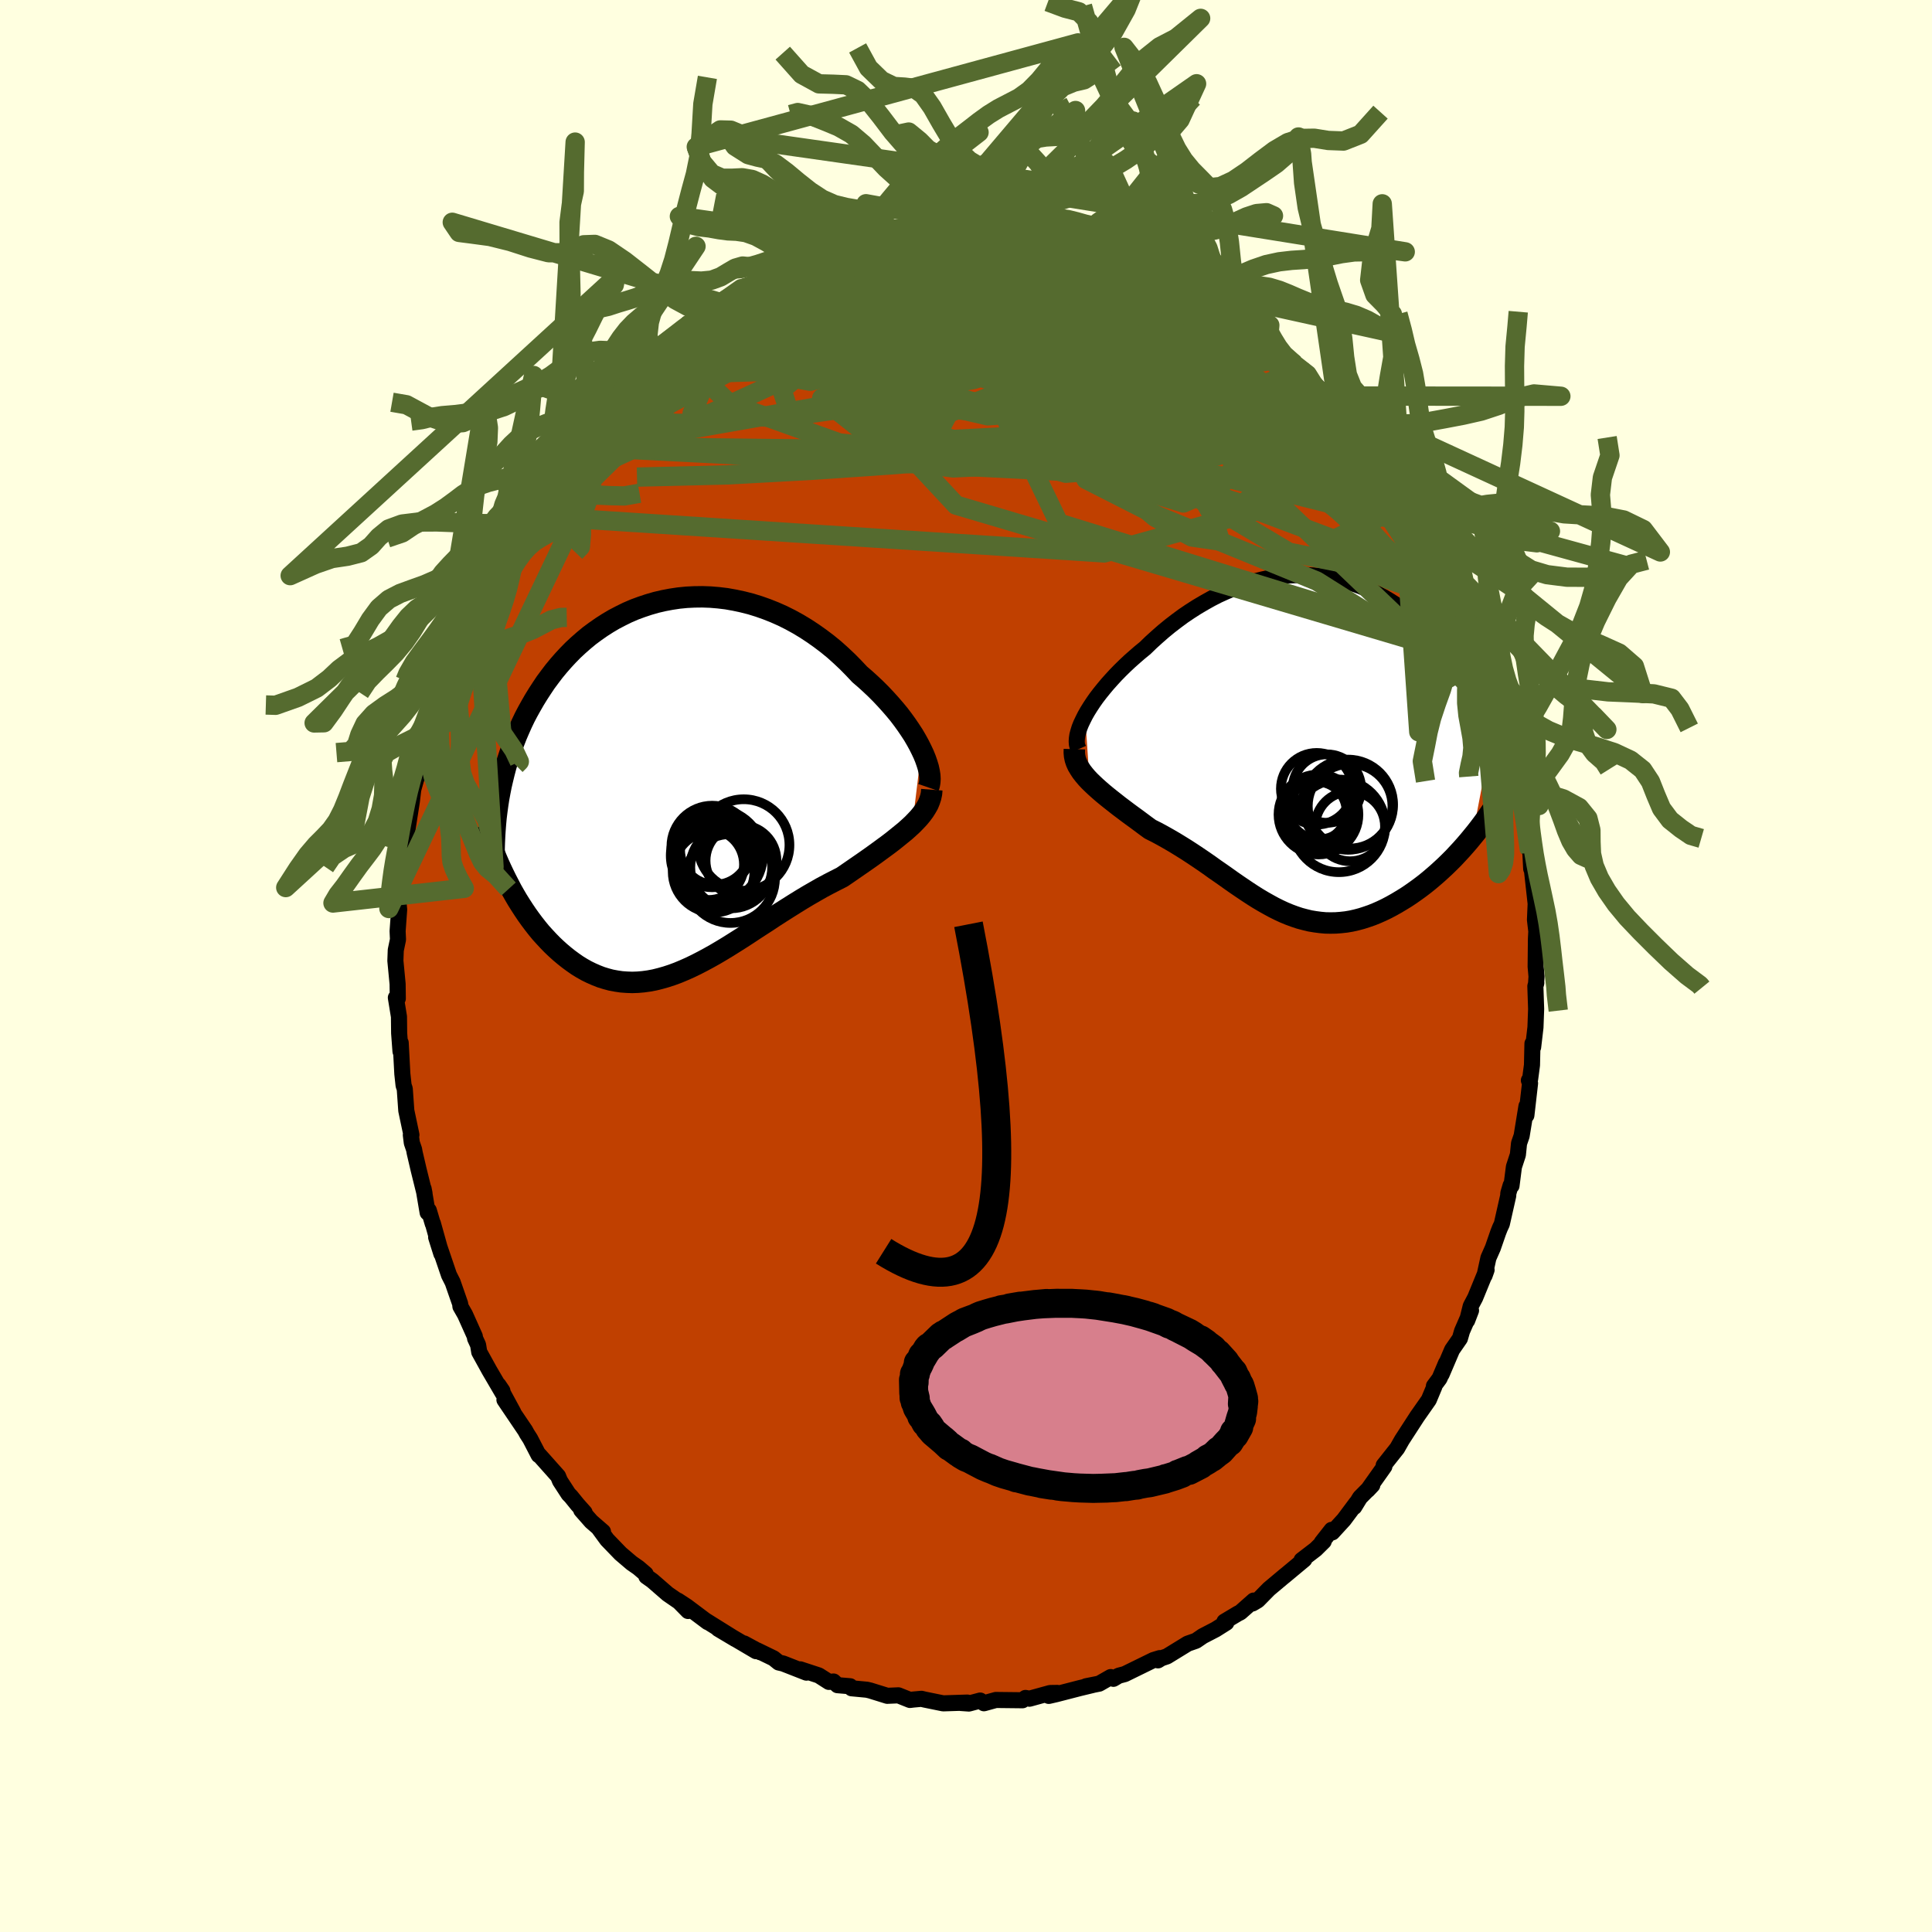 <svg viewBox="-100 -100 200 200" xmlns="http://www.w3.org/2000/svg" width="500" height="500" id="face-svg">
    <defs>
      <clipPath id="leftEyeClipPath">
        <polyline points="25.56,-3.74 25.31,-4.24 25.03,-4.75 24.72,-5.28 24.38,-5.8 24.02,-6.33 23.63,-6.87 23.22,-7.41 22.78,-7.94 22.32,-8.47 21.84,-9 21.35,-9.52 20.83,-10.04 20.29,-10.55 19.74,-11.05 19.17,-11.54 18.54,-12.21 17.89,-12.87 17.22,-13.5 16.53,-14.12 15.82,-14.7 15.08,-15.26 14.33,-15.79 13.57,-16.29 12.79,-16.76 11.99,-17.2 11.19,-17.6 10.38,-17.96 9.55,-18.29 8.73,-18.58 7.89,-18.84 7.06,-19.05 6.22,-19.23 5.38,-19.38 4.55,-19.48 3.71,-19.55 2.88,-19.58 2.06,-19.57 1.25,-19.53 0.44,-19.45 -0.36,-19.33 -1.15,-19.18 -1.92,-19 -2.68,-18.78 -3.43,-18.53 -4.16,-18.26 -4.88,-17.95 -5.57,-17.61 -6.26,-17.25 -6.92,-16.86 -7.56,-16.45 -8.19,-16.01 -8.8,-15.56 -9.38,-15.08 -9.95,-14.58 -10.5,-14.07 -11.02,-13.54 -11.53,-12.99 -12.01,-12.44 -12.48,-11.87 -12.92,-11.29 -13.35,-10.71 -13.75,-10.11 -14.14,-9.51 -14.51,-8.91 -14.86,-8.3 -15.2,-7.69 -15.52,-7.08 -15.82,-6.45 -16.1,-5.82 -16.37,-5.19 -16.62,-4.55 -16.86,-3.91 -17.08,-3.26 -17.29,-2.62 -17.48,-1.97 -17.65,-1.32 -17.81,-0.66 -17.96,-0.01 -18.09,0.65 -17.44,9.66 -17.16,10.2 -16.88,10.74 -16.58,11.27 -16.27,11.8 -15.95,12.31 -15.62,12.82 -15.29,13.31 -14.94,13.8 -14.58,14.28 -14.22,14.74 -13.85,15.19 -13.46,15.62 -13.07,16.04 -12.67,16.45 -12.26,16.84 -11.85,17.21 -11.41,17.58 -10.97,17.93 -10.52,18.26 -10.06,18.58 -9.59,18.87 -9.11,19.14 -8.62,19.38 -8.12,19.6 -7.61,19.8 -7.09,19.96 -6.57,20.1 -6.03,20.2 -5.49,20.28 -4.94,20.32 -4.38,20.34 -3.81,20.32 -3.24,20.27 -2.66,20.19 -2.07,20.08 -1.47,19.93 -0.87,19.76 -0.26,19.56 0.36,19.33 0.98,19.07 1.61,18.79 2.25,18.48 2.89,18.15 3.54,17.8 4.2,17.43 4.86,17.04 5.52,16.64 6.19,16.22 6.87,15.79 7.55,15.35 8.23,14.9 8.92,14.45 9.62,14 10.31,13.54 11.01,13.09 11.72,12.64 12.42,12.2 13.13,11.76 13.83,11.34 14.54,10.93 15.24,10.53 15.95,10.15 16.65,9.79 17.34,9.44 17.91,9.05 18.46,8.67 19.01,8.29 19.56,7.91 20.09,7.54 20.61,7.17 21.12,6.8 21.61,6.44 22.1,6.08 22.56,5.73 23.01,5.37 23.44,5.02 23.86,4.68 24.25,4.33 24.62,3.99" />
      </clipPath>
      <clipPath id="rightEyeClipPath">
        <polyline points="-22.71,-3.09 -22.46,-3.53 -22.18,-3.98 -21.87,-4.45 -21.54,-4.92 -21.18,-5.39 -20.8,-5.86 -20.4,-6.34 -19.97,-6.82 -19.53,-7.3 -19.07,-7.77 -18.59,-8.24 -18.09,-8.71 -17.58,-9.16 -17.05,-9.62 -16.51,-10.06 -15.89,-10.66 -15.25,-11.24 -14.6,-11.81 -13.93,-12.36 -13.24,-12.89 -12.55,-13.4 -11.84,-13.88 -11.12,-14.34 -10.39,-14.77 -9.66,-15.18 -8.92,-15.56 -8.17,-15.9 -7.42,-16.22 -6.66,-16.51 -5.9,-16.76 -5.14,-16.98 -4.38,-17.17 -3.63,-17.33 -2.87,-17.45 -2.12,-17.55 -1.37,-17.6 -0.62,-17.63 0.12,-17.63 0.85,-17.59 1.58,-17.52 2.29,-17.42 3,-17.29 3.7,-17.14 4.39,-16.95 5.06,-16.74 5.73,-16.5 6.38,-16.23 7.02,-15.94 7.64,-15.63 8.26,-15.3 8.85,-14.95 9.44,-14.57 10,-14.18 10.56,-13.78 11.09,-13.35 11.62,-12.92 12.12,-12.47 12.61,-12.01 13.08,-11.54 13.54,-11.06 13.98,-10.58 14.41,-10.09 14.82,-9.6 15.21,-9.1 15.59,-8.6 15.96,-8.1 16.31,-7.6 16.64,-7.09 16.97,-6.58 17.28,-6.06 17.57,-5.54 17.85,-5.03 18.12,-4.51 18.38,-3.99 18.62,-3.46 18.84,-2.94 19.06,-2.43 19.26,-1.91 19.45,-1.39 17.37,9.47 17,9.92 16.62,10.36 16.24,10.79 15.84,11.22 15.44,11.65 15.02,12.07 14.6,12.48 14.17,12.88 13.73,13.28 13.29,13.66 12.84,14.04 12.39,14.4 11.93,14.75 11.46,15.09 10.99,15.42 10.51,15.74 10.02,16.04 9.52,16.34 9.02,16.62 8.51,16.89 7.99,17.14 7.47,17.37 6.95,17.58 6.43,17.76 5.9,17.93 5.37,18.07 4.84,18.19 4.31,18.28 3.77,18.34 3.24,18.38 2.7,18.39 2.17,18.38 1.63,18.33 1.1,18.26 0.56,18.17 0.03,18.04 -0.5,17.9 -1.04,17.72 -1.58,17.52 -2.11,17.3 -2.65,17.05 -3.19,16.78 -3.72,16.49 -4.27,16.18 -4.81,15.86 -5.35,15.52 -5.9,15.16 -6.45,14.79 -7.01,14.41 -7.57,14.02 -8.13,13.62 -8.7,13.22 -9.28,12.82 -9.85,12.41 -10.44,12 -11.03,11.6 -11.63,11.2 -12.23,10.81 -12.84,10.43 -13.46,10.05 -14.08,9.69 -14.7,9.34 -15.33,9 -15.97,8.68 -16.45,8.33 -16.92,7.98 -17.39,7.63 -17.86,7.29 -18.32,6.95 -18.77,6.61 -19.21,6.28 -19.64,5.94 -20.06,5.61 -20.46,5.29 -20.86,4.96 -21.23,4.64 -21.59,4.32 -21.93,4 -22.25,3.69" />
      </clipPath>
      <filter id="fuzzy">
        <feTurbulence id="turbulence" baseFrequency="0.05" numOctaves="3" type="noise" result="noise" />
        <feDisplacementMap in="SourceGraphic" in2="noise" scale="2" />
      </filter>
      <linearGradient id="rainbowGradient" x1="0%" y1="0%" x2="100%" y2="0%">
        <stop offset="0%" style="stop-color: [object Object]; stop-opacity: 1" />
        <stop offset="50%" style="stop-color: [object Object]; stop-opacity: 1" />
        <stop offset="100%" style="stop-color: [object Object]; stop-opacity: 1" />
      </linearGradient>
    </defs>
    <rect x="-100" y="-100" width="100%" height="100%" fill="rgb(255, 255, 224)" />
    <polyline id="faceContour" points="59.06,1.09 59.01,1.87 59.04,1.74 58.94,2.09 59.02,4.45 58.95,6.35 58.71,8.4 58.64,8.03 58.59,10.26 58.4,11.69 58.27,11.84 58.39,12.14 58.01,15.46 58.02,14.51 57.52,17.58 57.25,18.36 57.13,19.54 56.72,20.79 56.47,22.75 56.38,22.71 56.14,23.53 56.13,23.78 55.47,26.7 55.27,27.13 55.09,27.59 54.54,29.18 54.08,30.22 53.68,32.05 53.89,31.46 52.71,34.34 52.25,35.21 51.88,36.7 52.28,35.66 51.35,37.8 51.13,38.56 50.32,39.73 49.24,42.26 49.69,41.12 49.02,42.7 48.44,43.48 48.48,43.55 47.91,44.91 46.67,46.68 46.75,46.56 45.13,49.06 44.63,49.94 44.5,50.1 43.24,51.69 43.31,51.81 41.58,54.25 42.06,53.74 40.79,55.02 40.19,56 40.41,55.59 39.12,57.32 37.92,58.63 37.85,58.37 36.83,59.67 37.03,59.56 36.2,60.38 34.74,61.5 35.02,61.44 32.93,63.18 33.09,63.04 31.36,64.49 30.2,65.67 29.66,65.99 29.78,65.69 28.4,66.91 28.14,67.04 26.75,67.87 26.95,67.98 25.84,68.68 24.51,69.37 23.81,69.85 22.95,70.15 20.8,71.47 20.23,71.66 19.87,71.88 20.05,71.65 19.4,71.85 16.44,73.3 15.8,73.47 15.26,73.79 14.98,73.61 13.79,74.29 12.43,74.56 13.12,74.43 11.79,74.75 9.35,75.38 8.57,75.56 9.46,75.25 8.71,75.26 6.57,75.85 6.16,75.77 5.85,76.01 3.09,75.98 1.86,76.32 1.47,76.04 0.3,76.35 -0.55,76.29 0.14,76.25 -2.36,76.33 -2.76,76.25 -4.28,75.94 -4.61,75.86 -5.49,75.94 -5.8,75.98 -7,75.5 -8.15,75.55 -9.92,75 -10.26,74.92 -11.84,74.77 -11.99,74.56 -13.3,74.45 -13.71,74.07 -14.19,74.11 -15.24,73.44 -17.16,72.81 -16.52,73.15 -18.92,72.21 -19.39,72.1 -19.92,71.67 -21.63,70.84 -21.29,71.04 -22.97,70.13 -21.73,70.93 -25.65,68.62 -23.87,69.68 -26.98,67.74 -26.74,67.92 -28.9,66.3 -29.83,65.69 -28.77,66.77 -29.34,66.07 -30.88,65.01 -32.47,63.63 -33.09,63.19 -33.16,62.94 -33.92,62.29 -34.61,61.81 -35.76,60.83 -37.15,59.39 -37.97,58.27 -37.58,58.56 -38.79,57.51 -39.83,56.33 -39.48,56.58 -40.22,55.75 -40.9,54.91 -41.14,54.67 -42.03,53.3 -42.23,52.81 -44.19,50.61 -44.24,50.63 -45.11,48.95 -45.45,48.42 -45.63,48.09 -47.78,44.91 -46.86,46.21 -48.39,43.39 -47.99,43.98 -47.96,44.22 -49.33,41.88 -50.39,39.96 -50.51,39.22 -50.82,38.55 -50.85,38.33 -51.86,36.08 -52.34,35.24 -52.36,34.98 -53.14,32.74 -53.16,32.7 -53.52,31.99 -54.85,28.08 -54.31,29.79 -55.19,26.64 -55.2,26.68 -55.61,25.3 -55.73,25.53 -56.15,23.05 -56.05,23.56 -56.66,21.1 -57.08,19.3 -57.13,19 -57.37,18.3 -57.47,17.49 -57.41,17.48 -57.94,14.97 -58.1,12.71 -58.22,12.36 -58.35,11.16 -58.41,10.03 -58.52,7.95 -58.54,8.84 -58.68,6.96 -58.7,5.24 -59.02,3.28 -58.82,3.37 -58.84,1.86 -59.07,-0.54 -59.03,-1.64 -58.8,-2.74 -58.84,-3.61 -58.68,-5.84 -58.79,-6.97 -58.66,-6.76 -58.64,-9.07 -58.61,-9.86 -58.07,-12.42 -58.39,-11.21 -58.03,-12.95 -58.29,-12.25 -57.93,-13.43 -57.37,-17.01 -57.22,-18.27 -56.93,-19.3 -56.83,-19.56 -56.74,-21.15 -56.93,-20.05 -56.1,-23.7 -55.72,-24.85 -55.57,-25.06 -55.1,-26.34 -54.88,-27.94 -54.84,-28.1 -54.21,-30.4 -53.79,-31.07 -53.01,-33.6 -52.45,-34.58 -52.75,-34.45 -51.9,-35.78 -51.56,-36.65 -51.36,-37.96 -50.66,-38.98 -49.99,-40.29 -49.57,-41.02 -48.72,-42.7 -48.81,-42.61 -47.98,-44.42 -47.07,-45.62 -47.03,-46.19 -46.27,-47.01 -46.54,-46.7 -45.65,-48.35 -45.57,-48.49 -43.4,-51.33 -44.41,-49.96 -43.56,-51.37 -42.39,-53.15 -41.99,-53.41 -41.56,-53.81 -40.49,-55.3 -39.25,-56.82 -39.62,-56.38 -39.27,-57.03 -37.41,-58.97 -37.22,-58.95 -35.65,-60.7 -35,-61.57 -34.96,-61.45 -33.86,-62.2 -32.09,-63.95 -32.32,-63.52 -32.1,-63.77 -30.73,-64.78 -29.43,-65.85 -28.8,-66.52 -28.35,-66.62 -28.07,-66.81 -26.14,-68.38 -25.67,-68.43 -25.33,-68.65 -23.09,-70.15 -23.25,-70.12 -23.09,-70 -21.58,-70.78 -20.77,-71.35 -20.94,-71.23 -17.65,-72.84 -19.12,-72.23 -18.31,-72.18 -16.93,-72.75 -16.03,-73.43 -15.14,-73.52 -14.8,-73.73 -13.6,-74.14 -12.44,-74.57 -10.28,-74.83 -9.87,-75.24 -8.91,-75.48 -8.6,-75.32 -6.49,-75.67 -6.37,-75.58 -5.12,-75.97 -3.62,-76.15 -3.08,-76.27 -3.69,-76.18 -2.36,-75.94 -0.26,-76.18 0.06,-76.31 1.19,-76.2 1.82,-75.96 1.3,-76.04 3.46,-76.05 5.56,-75.93 4.93,-76.09 6.38,-75.7 6.42,-75.58 8.05,-75.56 9.15,-75.36 10.83,-75.09 9.61,-75 12.21,-74.51 12.63,-74.42 12.78,-74.3 14.08,-73.91 15.63,-73.32 15.97,-73.47 17.99,-72.68 18.29,-72.4 18.82,-72.02 18.85,-72.26 20.47,-71.6 22.32,-70.35 21.95,-70.88 23.57,-69.79 24.69,-69.1 25.43,-68.76 24.84,-68.91 26.3,-68.19 27.17,-67.76 27.59,-67.32 28.67,-66.6 30.35,-65.36 30.95,-64.95 31.28,-64.41 32.6,-63.65 32.13,-63.7 34.02,-62.29 35.33,-61.23 34.62,-61.83 35.41,-60.92 36.7,-59.66 38.01,-58.35 38.46,-58.04 39.56,-56.69 39.18,-56.65 40.82,-54.85 41.61,-54.28 42.22,-53.45 42.37,-53.07 43.48,-51.51 44.08,-51.06 43.95,-50.9 45.83,-48.24 46,-47.58 45.77,-48.04 46.03,-47.65 47.45,-45.44 47.57,-45.11 48.2,-43.72 49.35,-41.93 48.9,-42.72 49.69,-40.96 50.5,-39.51 50.72,-39.32 51.7,-37.01 51.13,-38.03 52.44,-35.1 52.5,-35.05 53.68,-32.01 53.2,-32.76 53.34,-32.38 53.82,-31.48 54.7,-28.29 54.97,-28.1 55.32,-27.02 55.47,-25.81 56.42,-22.7 56.43,-23.31 56.15,-23.69 56.74,-20.94 56.68,-21.35 57.22,-18.84 57.4,-18.4 57.45,-17.57 57.89,-15.59 57.74,-16.17 58.34,-11.92 58.43,-11.69 58.42,-11.81 58.51,-10.06 58.56,-10.16 58.97,-6.47 58.97,-6.4 58.9,-4.78 59.04,-3.59 59,-2.82 58.97,0.06 59.06,1.09 59.01,1.87" fill="rgb(192, 64, 0)" stroke="black" stroke-width="1.667" stroke-linejoin="round" filter="url(#fuzzy)" />
    <g transform="translate(35.04 -22.84)">
      <polyline id="rightCountour" points="-22.71,-3.09 -22.46,-3.53 -22.18,-3.98 -21.87,-4.45 -21.54,-4.92 -21.18,-5.39 -20.8,-5.86 -20.4,-6.34 -19.97,-6.82 -19.53,-7.3 -19.07,-7.77 -18.59,-8.24 -18.09,-8.71 -17.58,-9.16 -17.05,-9.62 -16.51,-10.06 -15.89,-10.66 -15.25,-11.24 -14.6,-11.81 -13.93,-12.36 -13.24,-12.89 -12.55,-13.4 -11.84,-13.88 -11.12,-14.34 -10.39,-14.77 -9.66,-15.18 -8.92,-15.56 -8.17,-15.9 -7.42,-16.22 -6.66,-16.51 -5.9,-16.76 -5.14,-16.98 -4.38,-17.17 -3.63,-17.33 -2.87,-17.45 -2.12,-17.55 -1.37,-17.6 -0.62,-17.63 0.12,-17.63 0.85,-17.59 1.58,-17.52 2.29,-17.42 3,-17.29 3.7,-17.14 4.39,-16.95 5.06,-16.74 5.73,-16.5 6.38,-16.23 7.02,-15.94 7.64,-15.63 8.26,-15.3 8.85,-14.95 9.44,-14.57 10,-14.18 10.56,-13.78 11.09,-13.35 11.62,-12.92 12.12,-12.47 12.61,-12.01 13.08,-11.54 13.54,-11.06 13.98,-10.58 14.41,-10.09 14.82,-9.6 15.21,-9.1 15.59,-8.6 15.96,-8.1 16.31,-7.6 16.64,-7.09 16.97,-6.58 17.28,-6.06 17.57,-5.54 17.85,-5.03 18.12,-4.51 18.38,-3.99 18.62,-3.46 18.84,-2.94 19.06,-2.43 19.26,-1.91 19.45,-1.39 17.37,9.47 17,9.92 16.62,10.36 16.24,10.79 15.84,11.22 15.44,11.65 15.02,12.07 14.6,12.48 14.17,12.88 13.73,13.28 13.29,13.66 12.84,14.04 12.39,14.4 11.93,14.75 11.46,15.09 10.99,15.42 10.51,15.74 10.02,16.04 9.52,16.34 9.02,16.62 8.51,16.89 7.99,17.14 7.47,17.37 6.95,17.58 6.43,17.76 5.9,17.93 5.37,18.07 4.84,18.19 4.31,18.28 3.77,18.34 3.24,18.38 2.7,18.39 2.17,18.38 1.63,18.33 1.1,18.26 0.56,18.17 0.03,18.04 -0.5,17.9 -1.04,17.72 -1.58,17.52 -2.11,17.3 -2.65,17.05 -3.19,16.78 -3.72,16.49 -4.27,16.18 -4.81,15.86 -5.35,15.52 -5.9,15.16 -6.45,14.79 -7.01,14.41 -7.57,14.02 -8.13,13.62 -8.7,13.22 -9.28,12.82 -9.85,12.41 -10.44,12 -11.03,11.6 -11.63,11.2 -12.23,10.81 -12.84,10.43 -13.46,10.05 -14.08,9.69 -14.7,9.34 -15.33,9 -15.97,8.68 -16.45,8.33 -16.92,7.98 -17.39,7.63 -17.86,7.29 -18.32,6.95 -18.77,6.61 -19.21,6.28 -19.64,5.94 -20.06,5.61 -20.46,5.29 -20.86,4.96 -21.23,4.64 -21.59,4.32 -21.93,4 -22.25,3.69" fill="white" stroke="white" stroke-width="0" stroke-linejoin="round" filter="url(#fuzzy)" />
    </g>
    <g transform="translate(-30.17 -18.64)">
      <polyline id="leftCountour" points="25.56,-3.74 25.31,-4.24 25.03,-4.75 24.72,-5.28 24.38,-5.8 24.02,-6.33 23.63,-6.87 23.22,-7.41 22.78,-7.94 22.32,-8.47 21.84,-9 21.35,-9.52 20.83,-10.04 20.29,-10.55 19.74,-11.05 19.17,-11.54 18.54,-12.21 17.89,-12.87 17.22,-13.5 16.53,-14.12 15.82,-14.7 15.08,-15.26 14.33,-15.79 13.57,-16.29 12.79,-16.76 11.99,-17.2 11.19,-17.6 10.38,-17.96 9.55,-18.29 8.73,-18.58 7.89,-18.84 7.06,-19.05 6.22,-19.23 5.38,-19.38 4.55,-19.48 3.71,-19.55 2.88,-19.58 2.06,-19.57 1.25,-19.53 0.44,-19.45 -0.36,-19.33 -1.15,-19.18 -1.92,-19 -2.68,-18.78 -3.43,-18.53 -4.16,-18.26 -4.88,-17.95 -5.57,-17.61 -6.26,-17.25 -6.92,-16.86 -7.56,-16.45 -8.19,-16.01 -8.8,-15.56 -9.38,-15.08 -9.95,-14.58 -10.5,-14.07 -11.02,-13.54 -11.53,-12.99 -12.01,-12.44 -12.48,-11.87 -12.92,-11.29 -13.35,-10.71 -13.75,-10.11 -14.14,-9.51 -14.51,-8.91 -14.86,-8.3 -15.2,-7.69 -15.52,-7.08 -15.82,-6.45 -16.1,-5.82 -16.37,-5.19 -16.62,-4.55 -16.86,-3.91 -17.08,-3.26 -17.29,-2.62 -17.48,-1.97 -17.65,-1.32 -17.81,-0.66 -17.96,-0.01 -18.09,0.65 -17.44,9.66 -17.16,10.2 -16.88,10.74 -16.58,11.27 -16.27,11.8 -15.95,12.31 -15.62,12.82 -15.29,13.31 -14.94,13.8 -14.58,14.28 -14.22,14.74 -13.85,15.19 -13.46,15.62 -13.07,16.04 -12.67,16.45 -12.26,16.84 -11.85,17.21 -11.41,17.58 -10.97,17.93 -10.52,18.26 -10.06,18.58 -9.59,18.87 -9.11,19.14 -8.62,19.38 -8.12,19.6 -7.61,19.8 -7.09,19.96 -6.57,20.1 -6.03,20.2 -5.49,20.28 -4.94,20.32 -4.38,20.34 -3.81,20.32 -3.24,20.27 -2.66,20.19 -2.07,20.08 -1.47,19.93 -0.87,19.76 -0.26,19.56 0.36,19.33 0.98,19.07 1.61,18.79 2.25,18.48 2.89,18.15 3.54,17.8 4.2,17.43 4.86,17.04 5.52,16.64 6.19,16.22 6.87,15.79 7.55,15.35 8.23,14.9 8.92,14.45 9.62,14 10.31,13.54 11.01,13.09 11.72,12.64 12.42,12.2 13.13,11.76 13.83,11.34 14.54,10.93 15.24,10.53 15.95,10.15 16.65,9.79 17.34,9.44 17.91,9.05 18.46,8.67 19.01,8.29 19.56,7.91 20.09,7.54 20.61,7.17 21.12,6.8 21.61,6.44 22.1,6.08 22.56,5.73 23.01,5.37 23.44,5.02 23.86,4.68 24.25,4.33 24.62,3.99" fill="white" stroke="white" stroke-width="0" stroke-linejoin="round" filter="url(#fuzzy)" />
    </g>
    <g transform="translate(35.04 -22.84)">
      <polyline id="rightUpper" points="-23.39,0.39 -23.49,0.16 -23.56,-0.11 -23.58,-0.41 -23.56,-0.73 -23.51,-1.07 -23.41,-1.44 -23.29,-1.83 -23.13,-2.23 -22.93,-2.65 -22.71,-3.09 -22.46,-3.53 -22.18,-3.98 -21.87,-4.45 -21.54,-4.92 -21.18,-5.39 -20.8,-5.86 -20.4,-6.34 -19.97,-6.82 -19.53,-7.3 -19.07,-7.77 -18.59,-8.24 -18.09,-8.71 -17.58,-9.16 -17.05,-9.62 -16.51,-10.06 -15.89,-10.66 -15.25,-11.24 -14.6,-11.81 -13.93,-12.36 -13.24,-12.89 -12.55,-13.4 -11.84,-13.88 -11.12,-14.34 -10.39,-14.77 -9.66,-15.18 -8.92,-15.56 -8.17,-15.9 -7.42,-16.22 -6.66,-16.51 -5.9,-16.76 -5.14,-16.98 -4.38,-17.17 -3.63,-17.33 -2.87,-17.45 -2.12,-17.55 -1.37,-17.6 -0.62,-17.63 0.12,-17.63 0.85,-17.59 1.58,-17.52 2.29,-17.42 3,-17.29 3.7,-17.14 4.39,-16.95 5.06,-16.74 5.73,-16.5 6.38,-16.23 7.02,-15.94 7.64,-15.63 8.26,-15.3 8.85,-14.95 9.44,-14.57 10,-14.18 10.56,-13.78 11.09,-13.35 11.62,-12.92 12.12,-12.47 12.61,-12.01 13.08,-11.54 13.54,-11.06 13.98,-10.58 14.41,-10.09 14.82,-9.6 15.21,-9.1 15.59,-8.6 15.96,-8.1 16.31,-7.6 16.64,-7.09 16.97,-6.58 17.28,-6.06 17.57,-5.54 17.85,-5.03 18.12,-4.51 18.38,-3.99 18.62,-3.46 18.84,-2.94 19.06,-2.43 19.26,-1.91 19.45,-1.39 19.62,-0.88 19.78,-0.36 19.93,0.15 20.07,0.65 20.19,1.16 20.3,1.66 20.4,2.15 20.49,2.65 20.57,3.14 20.64,3.62" fill="none" stroke="black" stroke-width="1.667" stroke-linejoin="round" filter="url(#fuzzy)" />
      <polyline id="rightLower" points="-23.82,0.39 -23.83,0.75 -23.8,1.09 -23.73,1.43 -23.62,1.76 -23.47,2.09 -23.28,2.41 -23.07,2.73 -22.82,3.05 -22.55,3.37 -22.25,3.69 -21.93,4 -21.59,4.32 -21.23,4.64 -20.86,4.96 -20.46,5.29 -20.06,5.61 -19.64,5.94 -19.21,6.28 -18.77,6.61 -18.32,6.95 -17.86,7.29 -17.39,7.63 -16.92,7.98 -16.45,8.33 -15.97,8.68 -15.33,9 -14.7,9.34 -14.08,9.69 -13.46,10.05 -12.84,10.43 -12.23,10.81 -11.63,11.2 -11.03,11.6 -10.44,12 -9.85,12.41 -9.28,12.82 -8.7,13.22 -8.13,13.62 -7.57,14.02 -7.01,14.41 -6.45,14.79 -5.9,15.16 -5.35,15.52 -4.81,15.86 -4.27,16.18 -3.72,16.49 -3.19,16.78 -2.65,17.05 -2.11,17.3 -1.58,17.52 -1.04,17.72 -0.5,17.9 0.03,18.04 0.56,18.17 1.1,18.26 1.63,18.33 2.17,18.38 2.7,18.39 3.24,18.38 3.77,18.34 4.31,18.28 4.84,18.19 5.37,18.07 5.9,17.93 6.43,17.76 6.95,17.58 7.47,17.37 7.99,17.14 8.51,16.89 9.02,16.62 9.52,16.34 10.02,16.04 10.51,15.74 10.99,15.42 11.46,15.09 11.93,14.75 12.39,14.4 12.84,14.04 13.29,13.66 13.73,13.28 14.17,12.88 14.6,12.48 15.02,12.07 15.44,11.65 15.84,11.22 16.24,10.79 16.62,10.36 17,9.92 17.37,9.47 17.73,9.03 18.08,8.58 18.42,8.13 18.75,7.68 19.07,7.22 19.38,6.77 19.68,6.32 19.97,5.86 20.24,5.41 20.51,4.96" fill="none" stroke="black" stroke-width="2.222" stroke-linejoin="round" filter="url(#fuzzy)" />
      <circle r="4.794" cx="3.563" cy="8.332" stroke="black" fill="none" stroke-width="1.0" filter="url(#fuzzy)" clip-path="url(#rightEyeClipPath)" /><circle r="3.504" cx="1.223" cy="7.212" stroke="black" fill="none" stroke-width="1.0" filter="url(#fuzzy)" clip-path="url(#rightEyeClipPath)" /><circle r="3.544" cx="2.323" cy="4.472" stroke="black" fill="none" stroke-width="1.0" filter="url(#fuzzy)" clip-path="url(#rightEyeClipPath)" /><circle r="4.38" cx="4.723" cy="6.292" stroke="black" fill="none" stroke-width="1.0" filter="url(#fuzzy)" clip-path="url(#rightEyeClipPath)" /><circle r="3.61" cx="4.723" cy="8.387" stroke="black" fill="none" stroke-width="1.0" filter="url(#fuzzy)" clip-path="url(#rightEyeClipPath)" /><circle r="3.072" cx="1.283" cy="6.832" stroke="black" fill="none" stroke-width="1.0" filter="url(#fuzzy)" clip-path="url(#rightEyeClipPath)" /><circle r="4.136" cx="1.448" cy="7.157" stroke="black" fill="none" stroke-width="1.0" filter="url(#fuzzy)" clip-path="url(#rightEyeClipPath)" /><circle r="3.71" cx="1.268" cy="4.492" stroke="black" fill="none" stroke-width="1.0" filter="url(#fuzzy)" clip-path="url(#rightEyeClipPath)" /><circle r="3.264" cx="1.528" cy="6.467" stroke="black" fill="none" stroke-width="1.0" filter="url(#fuzzy)" clip-path="url(#rightEyeClipPath)" /><circle r="4.668" cx="4.508" cy="6.142" stroke="black" fill="none" stroke-width="1.0" filter="url(#fuzzy)" clip-path="url(#rightEyeClipPath)" />
      </g>
    <g transform="translate(-30.17 -18.64)">
      <polyline id="leftUpper" points="26.28,0.16 26.37,-0.1 26.42,-0.4 26.44,-0.73 26.42,-1.09 26.36,-1.47 26.27,-1.89 26.14,-2.32 25.98,-2.78 25.79,-3.25 25.56,-3.74 25.31,-4.24 25.03,-4.75 24.72,-5.28 24.38,-5.8 24.02,-6.33 23.63,-6.87 23.22,-7.41 22.78,-7.94 22.32,-8.47 21.84,-9 21.35,-9.52 20.83,-10.04 20.29,-10.55 19.74,-11.05 19.17,-11.54 18.54,-12.21 17.89,-12.87 17.22,-13.5 16.53,-14.12 15.82,-14.7 15.08,-15.26 14.33,-15.79 13.57,-16.29 12.79,-16.76 11.99,-17.2 11.19,-17.6 10.38,-17.96 9.55,-18.29 8.73,-18.58 7.89,-18.84 7.06,-19.05 6.22,-19.23 5.38,-19.38 4.55,-19.48 3.71,-19.55 2.88,-19.58 2.06,-19.57 1.25,-19.53 0.44,-19.45 -0.36,-19.33 -1.15,-19.18 -1.92,-19 -2.68,-18.78 -3.43,-18.53 -4.16,-18.26 -4.88,-17.95 -5.57,-17.61 -6.26,-17.25 -6.92,-16.86 -7.56,-16.45 -8.19,-16.01 -8.8,-15.56 -9.38,-15.08 -9.95,-14.58 -10.5,-14.07 -11.02,-13.54 -11.53,-12.99 -12.01,-12.44 -12.48,-11.87 -12.92,-11.29 -13.35,-10.71 -13.75,-10.11 -14.14,-9.51 -14.51,-8.91 -14.86,-8.3 -15.2,-7.69 -15.52,-7.08 -15.82,-6.45 -16.1,-5.82 -16.37,-5.19 -16.62,-4.55 -16.86,-3.91 -17.08,-3.26 -17.29,-2.62 -17.48,-1.97 -17.65,-1.32 -17.81,-0.66 -17.96,-0.01 -18.09,0.65 -18.21,1.3 -18.31,1.95 -18.4,2.61 -18.48,3.26 -18.54,3.91 -18.59,4.56 -18.63,5.21 -18.66,5.86 -18.68,6.5 -18.68,7.15" fill="none" stroke="black" stroke-width="2.222" stroke-linejoin="round" filter="url(#fuzzy)" />
      <polyline id="leftLower" points="26.63,0.39 26.6,0.78 26.52,1.16 26.4,1.53 26.25,1.9 26.05,2.25 25.83,2.6 25.57,2.95 25.28,3.3 24.96,3.64 24.62,3.99 24.25,4.33 23.86,4.68 23.44,5.02 23.01,5.37 22.56,5.73 22.1,6.08 21.61,6.44 21.12,6.8 20.61,7.17 20.09,7.54 19.56,7.91 19.01,8.29 18.46,8.67 17.91,9.05 17.34,9.44 16.65,9.79 15.95,10.15 15.24,10.53 14.54,10.93 13.83,11.34 13.13,11.76 12.42,12.2 11.72,12.64 11.01,13.09 10.31,13.54 9.62,14 8.92,14.45 8.23,14.9 7.55,15.35 6.87,15.79 6.19,16.22 5.52,16.64 4.86,17.04 4.2,17.43 3.54,17.8 2.89,18.15 2.25,18.48 1.61,18.79 0.98,19.07 0.36,19.33 -0.26,19.56 -0.87,19.76 -1.47,19.93 -2.07,20.08 -2.66,20.19 -3.24,20.27 -3.81,20.32 -4.38,20.34 -4.94,20.32 -5.49,20.28 -6.03,20.2 -6.57,20.1 -7.09,19.96 -7.61,19.8 -8.12,19.6 -8.62,19.38 -9.11,19.14 -9.59,18.87 -10.06,18.58 -10.52,18.26 -10.97,17.93 -11.41,17.58 -11.85,17.21 -12.26,16.84 -12.67,16.45 -13.07,16.04 -13.46,15.62 -13.85,15.19 -14.22,14.74 -14.58,14.28 -14.94,13.8 -15.29,13.31 -15.62,12.82 -15.95,12.31 -16.27,11.8 -16.58,11.27 -16.88,10.74 -17.16,10.2 -17.44,9.66 -17.71,9.11 -17.97,8.56 -18.22,8.01 -18.46,7.45 -18.69,6.89 -18.92,6.32 -19.13,5.76 -19.33,5.19 -19.52,4.63 -19.71,4.06" fill="none" stroke="black" stroke-width="2.222" stroke-linejoin="round" filter="url(#fuzzy)" />
      <circle r="4.37" cx="4.266" cy="8.252" stroke="black" fill="none" stroke-width="1.0" filter="url(#fuzzy)" clip-path="url(#leftEyeClipPath)" /><circle r="4.766" cx="4.371" cy="7.212" stroke="black" fill="none" stroke-width="1.0" filter="url(#fuzzy)" clip-path="url(#leftEyeClipPath)" /><circle r="4.236" cx="5.866" cy="8.432" stroke="black" fill="none" stroke-width="1.0" filter="url(#fuzzy)" clip-path="url(#leftEyeClipPath)" /><circle r="3.61" cx="4.186" cy="6.617" stroke="black" fill="none" stroke-width="1.0" filter="url(#fuzzy)" clip-path="url(#leftEyeClipPath)" /><circle r="4.228" cx="4.036" cy="8.882" stroke="black" fill="none" stroke-width="1.0" filter="url(#fuzzy)" clip-path="url(#leftEyeClipPath)" /><circle r="4.602" cx="5.791" cy="9.582" stroke="black" fill="none" stroke-width="1.0" filter="url(#fuzzy)" clip-path="url(#leftEyeClipPath)" /><circle r="4.224" cx="3.896" cy="6.267" stroke="black" fill="none" stroke-width="1.0" filter="url(#fuzzy)" clip-path="url(#leftEyeClipPath)" /><circle r="4.732" cx="7.161" cy="6.112" stroke="black" fill="none" stroke-width="1.0" filter="url(#fuzzy)" clip-path="url(#leftEyeClipPath)" /><circle r="3.674" cx="3.511" cy="8.132" stroke="black" fill="none" stroke-width="1.0" filter="url(#fuzzy)" clip-path="url(#leftEyeClipPath)" /><circle r="3.67" cx="6.881" cy="7.732" stroke="black" fill="none" stroke-width="1.0" filter="url(#fuzzy)" clip-path="url(#leftEyeClipPath)" />
    </g>
    <g id="hairs">
      <polyline points="12.63,-74.42 13.16,-74.21 14.05,-73.91 14.99,-73.6 15.82,-73.31 16.48,-73.04 16.96,-72.8 17.27,-72.58 17.44,-72.38 17.48,-72.19 17.37,-72.01 17.06,-71.87 16.52,-71.78 15.7,-71.76 14.59,-71.81 13.2,-71.93 11.53,-72.12 9.57,-72.35 7.3,-72.61 4.67,-72.92 1.64,-73.31 -1.81,-73.82 -5.65,-74.49" fill="none" stroke="rgb(85, 107, 47)" stroke-width="2" stroke-linejoin="round" filter="url(#fuzzy)" /><polyline points="-9.87,-75.24 -8.9,-75.28 -7.58,-75.11 -5.93,-74.79 -4.05,-74.35 -1.98,-73.77 0.22,-73.04 2.56,-72.18 5.06,-71.19 7.73,-70.08 10.56,-68.88 13.52,-67.59 16.54,-66.24 19.61,-64.86 22.71,-63.46 25.83,-62.06 28.97,-60.65 32.06,-59.24 35.09,-57.8 38.03,-56.34" fill="none" stroke="rgb(85, 107, 47)" stroke-width="2" stroke-linejoin="round" filter="url(#fuzzy)" /><polyline points="-8.91,-75.48 -8.18,-75.46 -7.25,-75.55 -6.41,-75.66 -5.72,-75.75 -5.22,-75.79 -4.9,-75.76 -4.73,-75.66 -4.7,-75.49 -4.84,-75.26 -5.19,-74.97 -5.78,-74.61 -6.65,-74.17 -7.78,-73.65 -9.21,-73.05 -10.97,-72.34 -13.11,-71.51 -15.66,-70.55 -18.6,-69.48 -21.88,-68.35 -25.45,-67.18" fill="none" stroke="rgb(85, 107, 47)" stroke-width="2" stroke-linejoin="round" filter="url(#fuzzy)" /><polyline points="-32.09,-63.95 -32,-63.86 -31.34,-64.3 -30.31,-65.04 -29.17,-65.86 -28.05,-66.66 -26.97,-67.4 -25.95,-68.09 -24.98,-68.73 -24.11,-69.3 -23.42,-69.76 -22.96,-70.07 -22.76,-70.22 -22.8,-70.22 -23.06,-70.09 -23.67,-69.73" fill="none" stroke="rgb(85, 107, 47)" stroke-width="2" stroke-linejoin="round" filter="url(#fuzzy)" /><polyline points="24.84,-68.91 26.04,-68.29 27.03,-67.68 28.01,-67 29,-66.27 29.97,-65.54 30.85,-64.86 31.63,-64.24 32.31,-63.68 32.89,-63.2 33.36,-62.8 33.71,-62.49 33.92,-62.28 33.98,-62.18 33.86,-62.21 33.53,-62.39 32.95,-62.76 32.11,-63.35 31.01,-64.13 29.69,-65.11 28.19,-66.26 26.58,-67.57" fill="none" stroke="rgb(85, 107, 47)" stroke-width="2" stroke-linejoin="round" filter="url(#fuzzy)" /><polyline points="1.19,-76.2 1.55,-76.05 2,-75.94 2.53,-75.8 2.88,-75.57 2.93,-75.25 2.68,-74.82 2.14,-74.29 1.33,-73.66 0.21,-72.92 -1.27,-72.07 -3.14,-71.1 -5.42,-69.98 -8.14,-68.72 -11.31,-67.29 -14.95,-65.67 -19.07,-63.86 -23.66,-61.92 -28.69,-59.9 -34.17,-57.82" fill="none" stroke="rgb(85, 107, 47)" stroke-width="2" stroke-linejoin="round" filter="url(#fuzzy)" /><polyline points="-18.31,-72.18 -17.08,-72.71 -15.92,-73.11 -14.72,-73.4 -13.36,-73.65 -11.83,-73.87 -10.16,-74.09 -8.43,-74.27 -6.69,-74.42 -4.99,-74.53 -3.32,-74.62 -1.69,-74.68 -0.11,-74.73 1.41,-74.77 2.83,-74.8 4.12,-74.82 5.29,-74.83 6.32,-74.85 7.23,-74.88 7.99,-74.91 8.6,-74.96 9.02,-75.01 9.27,-75.09 9.44,-75.21" fill="none" stroke="rgb(85, 107, 47)" stroke-width="2" stroke-linejoin="round" filter="url(#fuzzy)" /><polyline points="24.69,-69.1 25.01,-68.87 25.13,-68.63 25.19,-68.28 25.13,-67.85 24.87,-67.36 24.34,-66.83 23.48,-66.3 22.23,-65.79 20.58,-65.32 18.5,-64.87 16.01,-64.45 13.09,-64.05 9.72,-63.65 5.89,-63.27 1.58,-62.88 -3.19,-62.5 -8.45,-62.15 -14.25,-61.84 -20.68,-61.55 -27.74,-61.35" fill="none" stroke="rgb(85, 107, 47)" stroke-width="2" stroke-linejoin="round" filter="url(#fuzzy)" /><polyline points="-23.09,-70.15 -22.97,-70.18 -22.3,-70.42 -21.28,-70.84 -20.1,-71.34 -18.87,-71.85 -17.65,-72.33 -16.46,-72.76 -15.31,-73.15 -14.21,-73.53 -13.2,-73.88 -12.31,-74.2 -11.58,-74.48 -11.03,-74.7 -10.69,-74.86 -10.64,-74.91 -11.03,-74.82 -12.04,-74.58" fill="none" stroke="rgb(85, 107, 47)" stroke-width="2" stroke-linejoin="round" filter="url(#fuzzy)" /><polyline points="25.43,-68.76 25.55,-68.56 26.38,-67.96 27.47,-67.12 28.69,-66.11 30,-64.98 31.34,-63.79 32.65,-62.6 33.9,-61.42 35.1,-60.27 36.26,-59.16 37.34,-58.12 38.33,-57.17 39.2,-56.36 39.92,-55.68 40.51,-55.14 40.95,-54.76 41.2,-54.57 41.2,-54.6" fill="none" stroke="rgb(85, 107, 47)" stroke-width="2" stroke-linejoin="round" filter="url(#fuzzy)" /><polyline points="-3.08,-76.27 -2.83,-76.08 -1.51,-75.77 0.26,-75.35 2.21,-74.79 4.27,-74.09 6.48,-73.25 8.87,-72.33 11.43,-71.33 14.1,-70.27 16.83,-69.18 19.55,-68.06 22.25,-66.94 24.89,-65.87 27.42,-64.88 29.84,-63.93 32.29,-62.86" fill="none" stroke="rgb(85, 107, 47)" stroke-width="2" stroke-linejoin="round" filter="url(#fuzzy)" /><polyline points="45.83,-48.24 45.79,-48 45.58,-48.01 45.28,-48 44.77,-48.05 43.94,-48.32 42.69,-48.93 40.97,-49.96 38.76,-51.44 36.04,-53.36 32.8,-55.74 29,-58.61 24.58,-62.02 19.45,-66 13.45,-70.51" fill="none" stroke="rgb(85, 107, 47)" stroke-width="2" stroke-linejoin="round" filter="url(#fuzzy)" /><polyline points="-25.67,-68.43 -24.86,-68.95 -23.84,-69.57 -22.89,-70.07 -21.92,-70.53 -20.91,-71 -19.86,-71.48 -18.82,-71.95 -17.86,-72.37 -16.99,-72.74 -16.25,-73.05 -15.64,-73.3 -15.19,-73.49 -14.9,-73.62 -14.79,-73.68 -14.86,-73.64 -15.16,-73.51 -15.72,-73.28 -16.56,-72.98 -17.43,-72.76" fill="none" stroke="rgb(85, 107, 47)" stroke-width="2" stroke-linejoin="round" filter="url(#fuzzy)" /><polyline points="-26.14,-68.38 -25.47,-68.54 -24.29,-68.89 -22.82,-69.23 -21.15,-69.49 -19.28,-69.67 -17.19,-69.81 -14.88,-69.93 -12.4,-70.01 -9.78,-70.04 -7.06,-70.01 -4.24,-69.95 -1.32,-69.88 1.66,-69.8 4.69,-69.73 7.72,-69.68 10.73,-69.65 13.7,-69.62 16.61,-69.57 19.43,-69.46 22.21,-69.25" fill="none" stroke="rgb(85, 107, 47)" stroke-width="2" stroke-linejoin="round" filter="url(#fuzzy)" /><polyline points="15.63,-73.32 16.37,-73.2 17.29,-72.86 18.05,-72.53 18.7,-72.23 19.31,-71.95 19.88,-71.67 20.34,-71.41 20.62,-71.21 20.65,-71.09 20.41,-71.09 19.86,-71.21 19.01,-71.46 17.83,-71.84 16.33,-72.35 14.44,-72.97 12.08,-73.72 9.28,-74.6" fill="none" stroke="rgb(85, 107, 47)" stroke-width="2" stroke-linejoin="round" filter="url(#fuzzy)" /><polyline points="-8.91,-75.48 -8.18,-75.46 -7.25,-75.55 -6.41,-75.66 -5.72,-75.75 -5.22,-75.79 -4.9,-75.76 -4.73,-75.66 -4.7,-75.49 -4.84,-75.26 -5.19,-74.97 -5.78,-74.61 -6.65,-74.17 -7.78,-73.65 -9.21,-73.05 -10.97,-72.34 -13.11,-71.51 -15.66,-70.55 -18.6,-69.48 -21.88,-68.35 -25.45,-67.18" fill="none" stroke="rgb(85, 107, 47)" stroke-width="2" stroke-linejoin="round" filter="url(#fuzzy)" /><polyline points="42.22,-53.45 42.53,-52.84 42.83,-52.18 42.92,-51.62 42.75,-51.17 42.28,-50.89 41.49,-50.81 40.39,-50.92 38.97,-51.2 37.24,-51.61 35.17,-52.16 32.73,-52.89 29.88,-53.83 26.61,-55 22.87,-56.39 18.65,-58 13.92,-59.83 8.68,-61.9 2.97,-64.24 -3.17,-66.86 -9.76,-69.74" fill="none" stroke="rgb(85, 107, 47)" stroke-width="2" stroke-linejoin="round" filter="url(#fuzzy)" /><polyline points="-33.86,-62.2 -32.76,-63.23 -32.13,-63.74 -31.47,-64.26 -30.71,-64.85 -29.93,-65.45 -29.21,-66.01 -28.55,-66.49 -27.97,-66.9 -27.47,-67.22 -27.07,-67.46 -26.8,-67.59 -26.68,-67.6 -26.74,-67.45 -26.98,-67.15 -27.42,-66.68 -28.07,-66.03 -28.94,-65.19 -30.04,-64.15 -31.38,-62.9 -32.95,-61.47 -34.75,-59.82 -36.85,-57.92 -39.31,-55.69" fill="none" stroke="rgb(85, 107, 47)" stroke-width="2" stroke-linejoin="round" filter="url(#fuzzy)" /><polyline points="28.67,-66.6 29.78,-65.71 30.2,-65.16 30.19,-64.75 29.84,-64.42 29.15,-64.14 28.09,-63.93 26.61,-63.8 24.7,-63.75 22.33,-63.78 19.51,-63.88 16.21,-64.08 12.35,-64.4 7.87,-64.85 2.76,-65.44 -2.98,-66.18 -9.29,-67.15 -16.07,-68.44" fill="none" stroke="rgb(85, 107, 47)" stroke-width="2" stroke-linejoin="round" filter="url(#fuzzy)" /><polyline points="34.62,-61.83 35.31,-60.88 35.65,-59.89 35.45,-58.99 34.62,-58.2 33.19,-57.46 31.18,-56.76 28.58,-56.06 25.37,-55.4 21.54,-54.77 17.05,-54.17 11.89,-53.6 6.04,-53.03 -0.53,-52.45 -7.82,-51.87 -15.88,-51.32 -24.68,-50.84 -34.06,-50.61" fill="none" stroke="rgb(85, 107, 47)" stroke-width="2" stroke-linejoin="round" filter="url(#fuzzy)" /><polyline points="17.99,-72.68 18.26,-72.43 18.51,-72.21 18.77,-71.95 18.97,-71.62 18.97,-71.27 18.68,-70.92 18.02,-70.6 16.98,-70.34 15.53,-70.12 13.67,-69.96 11.43,-69.84 8.81,-69.74 5.79,-69.66 2.32,-69.59 -1.66,-69.53 -6.22,-69.5 -11.39,-69.52 -17.15,-69.66" fill="none" stroke="rgb(85, 107, 47)" stroke-width="2" stroke-linejoin="round" filter="url(#fuzzy)" /><polyline points="27.59,-67.32 28.63,-66.56 29.38,-65.88 29.72,-65.38 29.69,-65.01 29.34,-64.75 28.7,-64.56 27.73,-64.45 26.39,-64.43 24.66,-64.5 22.49,-64.64 19.9,-64.86 16.84,-65.17 13.29,-65.61 9.23,-66.2 4.61,-66.96 -0.55,-67.89 -6.21,-69.05 -12.13,-70.62" fill="none" stroke="rgb(85, 107, 47)" stroke-width="2" stroke-linejoin="round" filter="url(#fuzzy)" /><polyline points="-23.09,-70.15 -22.85,-70.13 -21.82,-70.25 -20.22,-70.47 -18.2,-70.71 -15.9,-70.91 -13.37,-71.05 -10.68,-71.13 -7.82,-71.17 -4.8,-71.2 -1.61,-71.21 1.71,-71.2 5.14,-71.15 8.64,-71.08 12.14,-71 15.52,-70.96 18.76,-70.88" fill="none" stroke="rgb(85, 107, 47)" stroke-width="2" stroke-linejoin="round" filter="url(#fuzzy)" /><polyline points="-21.58,-70.78 -20.7,-71.11 -19.3,-71.26 -17.51,-71.21 -15.41,-70.93 -12.99,-70.5 -10.2,-69.94 -7.06,-69.28 -3.6,-68.51 0.12,-67.66 4.1,-66.72 8.28,-65.71 12.61,-64.61 17.04,-63.43 21.49,-62.16 25.93,-60.86 30.33,-59.55 34.73,-58.27" fill="none" stroke="rgb(85, 107, 47)" stroke-width="2" stroke-linejoin="round" filter="url(#fuzzy)" /><polyline points="45.77,-48.04 46.28,-47.24 46.89,-46.21 47.4,-45.31 47.76,-44.6 47.96,-44.12 48,-43.88 47.87,-43.88 47.56,-44.14 47.02,-44.7 46.22,-45.6 45.15,-46.87 43.81,-48.51 42.21,-50.55 40.28,-53.03 37.94,-56.1 35.18,-59.78" fill="none" stroke="rgb(85, 107, 47)" stroke-width="2" stroke-linejoin="round" filter="url(#fuzzy)" /><polyline points="36.7,-59.66 37.63,-58.71 38.16,-58.03 38.43,-57.46 38.52,-56.98 38.41,-56.6 38.07,-56.36 37.46,-56.28 36.55,-56.35 35.34,-56.58 33.82,-56.98 31.95,-57.55 29.72,-58.32 27.11,-59.31 24.12,-60.54 20.75,-61.98 17,-63.62 12.8,-65.43 8.12,-67.47 2.9,-69.77 -2.87,-72.43" fill="none" stroke="rgb(85, 107, 47)" stroke-width="2" stroke-linejoin="round" filter="url(#fuzzy)" /><polyline points="-8.91,-75.48 -8.18,-75.46 -7.23,-75.56 -6.37,-75.69 -5.69,-75.79 -5.23,-75.84 -5.05,-75.81 -5.11,-75.7 -5.4,-75.52 -5.93,-75.27 -6.78,-74.94 -8.01,-74.55 -9.66,-74.09 -11.71,-73.57 -14.19,-72.96 -17.27,-72.15" fill="none" stroke="rgb(85, 107, 47)" stroke-width="2" stroke-linejoin="round" filter="url(#fuzzy)" /><polyline points="38.01,-58.35 38.5,-57.82 38.9,-57.17 39.19,-56.53 39.37,-55.96 39.36,-55.49 39.13,-55.13 38.66,-54.9 37.94,-54.77 36.97,-54.75 35.73,-54.85 34.2,-55.1 32.35,-55.49 30.18,-56.05 27.68,-56.75 24.86,-57.59 21.68,-58.55 18.12,-59.65 14.16,-60.91 9.79,-62.35 5.03,-63.99 -0.08,-65.81 -5.59,-67.81 -11.6,-69.94" fill="none" stroke="rgb(85, 107, 47)" stroke-width="2" stroke-linejoin="round" filter="url(#fuzzy)" /><polyline points="6.38,-75.7 1.04,-65.58 11.58,-60.85 18.95,-60.37 21.42,-61.92 19.59,-64.49 14.82,-67.32 8.52,-69.74 1.7,-71.36 -4.98,-72.11 -10.78,-72.21 -14.51,-72.13 -14.73,-72.32 -9.98,-72.73 1.87,-72.11 27.17,-67.76" fill="none" stroke="rgb(85, 107, 47)" stroke-width="2" stroke-linejoin="round" filter="url(#fuzzy)" /><polyline points="-12.44,-74.57 9.24,-70.85 14.11,-70.27 15.1,-68.82 16.35,-65.77 19.65,-61.69 23.94,-57.94 26.41,-55.69 24.65,-55.21 18.11,-56.01 8.34,-57.37 -1.66,-58.73 -8.72,-59.81 -11.07,-60.36 -9.63,-60.2 -8.03,-59.31 -10.78,-57.94 -19.36,-56.75 -28.35,-57.23 -26.22,-62.17 -2.36,-75.94" fill="none" stroke="rgb(85, 107, 47)" stroke-width="2" stroke-linejoin="round" filter="url(#fuzzy)" /><polyline points="12.63,-74.42 3.7,-74.06 3.68,-72.01 7.7,-68.72 12.01,-64.94 12.1,-61.98 7.16,-60.92 0.25,-61.95 -4.76,-64.27 -5.83,-66.52 -2.98,-67.58 2.65,-67.18 9.08,-65.77 13.01,-63.71 11.41,-60.43 10.25,-54.68 47.45,-45.44" fill="none" stroke="rgb(85, 107, 47)" stroke-width="2" stroke-linejoin="round" filter="url(#fuzzy)" /><polyline points="-6.37,-75.58 19.76,-61.81 20.81,-63.97 14.46,-67.35 4.62,-69.12 -5.57,-69.32 -13.14,-68.62 -16.64,-67.58 -16.54,-66.31 -14.23,-64.63 -10.76,-62.58 -6.68,-60.85 -2.97,-60.51 -1,-62.02 1.1,-64.41 11.9,-66.07 32.6,-63.65" fill="none" stroke="rgb(85, 107, 47)" stroke-width="2" stroke-linejoin="round" filter="url(#fuzzy)" /><polyline points="32.6,-63.65 34.46,-49.52 17.6,-52.04 6.91,-55.02 6.28,-56.71 9.47,-58.24 11.5,-60.08 11.81,-61.66 12.11,-62.28 13.48,-61.84 15.51,-60.77 17.26,-59.43 18.46,-57.87 19.35,-56.23 19.65,-55.29 18.05,-56.08 13.92,-58.34 10.26,-59.11 14.68,-54.01 33.41,-42.84 50.72,-39.32" fill="none" stroke="rgb(85, 107, 47)" stroke-width="2" stroke-linejoin="round" filter="url(#fuzzy)" /><polyline points="-13.6,-74.14 3.46,-65.52 6.71,-59.67 10.52,-56.97 13.37,-56.35 13.86,-56.77 12.03,-57.8 9.24,-59.16 7.61,-60.31 8.86,-60.52 13.24,-59.47 19.28,-57.57 24.58,-55.9 27.03,-55.63 25.82,-57.16 22.23,-59.51 19.5,-60.56 21.06,-58.45 28.6,-51.47 55.47,-25.81" fill="none" stroke="rgb(85, 107, 47)" stroke-width="2" stroke-linejoin="round" filter="url(#fuzzy)" /><polyline points="18.85,-72.26 24.02,-68.5 29.39,-61.47 29.62,-54.47 26.3,-49.58 22.51,-47.93 19.11,-49.69 15.56,-53.85 11.83,-58.63 8.6,-62.19 6.06,-63.56 3.13,-63.06 -1.85,-62.01 -9.42,-61.75 -17.81,-62.6 -23.95,-63.3 -25.09,-62.16 -16.13,-60.53 23.57,-69.79" fill="none" stroke="rgb(85, 107, 47)" stroke-width="2" stroke-linejoin="round" filter="url(#fuzzy)" /><polyline points="27.17,-67.76 -3.59,-69.62 -11.63,-70.2 -10.07,-69.57 -4.82,-67.94 2.09,-66 9.24,-64.31 15.4,-63.04 19.91,-62.01 22.68,-60.87 23.66,-59.32 22.57,-57.33 19.05,-55.15 13.19,-53.2 5.84,-51.91 -1.32,-51.56 -6.12,-52.15 -6.56,-53.34 -1.73,-54.49 7.25,-54.96 17.11,-54.48 24.05,-53.64 26.43,-53.87 24.53,-57.42 4.93,-76.09" fill="none" stroke="rgb(85, 107, 47)" stroke-width="2" stroke-linejoin="round" filter="url(#fuzzy)" /><polyline points="4.93,-76.09 -13.13,-71.99 -18.02,-69.04 -14.45,-65.65 -7.97,-62.94 -4.27,-62.03 -5.67,-62.5 -10.73,-62.94 -16.19,-62.09 -19.06,-59.66 -17.97,-56.36 -13.52,-53.55 -7.88,-52.52 -3.59,-53.89 -1.83,-57.19 -1.14,-60.8 2.64,-62.16 14.26,-58.46 33.7,-49.83 43.95,-50.9" fill="none" stroke="rgb(85, 107, 47)" stroke-width="2" stroke-linejoin="round" filter="url(#fuzzy)" /><polyline points="38.46,-58.04 -0.24,-62.76 -14.94,-58.77 -10.43,-55.2 -0.58,-53.63 5.13,-54.34 5.34,-56.64 3.7,-58.96 4.47,-59.76 9.39,-58.59 16.48,-56.36 20.68,-54.94 16.47,-56.24 1.73,-60.88 -18.09,-66.05 -28.07,-66.81" fill="none" stroke="rgb(85, 107, 47)" stroke-width="2" stroke-linejoin="round" filter="url(#fuzzy)" /><polyline points="28.67,-66.6 -3,-65.95 -14.07,-59.75 -8.96,-55.26 0.68,-52.85 7.55,-51.68 9.83,-51.45 8.77,-52.12 6.46,-53.61 4.54,-55.68 3.64,-58.01 3.4,-60.25 3.11,-61.95 2.49,-62.64 2.2,-62.02 3.57,-60.28 7.65,-58.15 14.27,-56.56 21.87,-56.03 28.41,-56.19 32.49,-56.13 32.98,-55.95 26.86,-58.08 8.66,-65.16 -23.09,-70" fill="none" stroke="rgb(85, 107, 47)" stroke-width="2" stroke-linejoin="round" filter="url(#fuzzy)" /><polyline points="8.05,-75.56 19.17,-63.17 9.14,-64.06 3.11,-63.32 5.28,-60.72 11.47,-58.55 17.11,-57.54 20.63,-57.13 23,-56.67 25.81,-56 29.47,-55.36 32.4,-55.29 31.61,-56.44 24.48,-59.01 11.75,-61.92 3.3,-63.01 32.13,-63.7" fill="none" stroke="rgb(85, 107, 47)" stroke-width="2" stroke-linejoin="round" filter="url(#fuzzy)" /><polyline points="-41.56,-53.81 10.34,-53.22 22.61,-54.55 17.26,-57.04 7.21,-60.35 0.56,-62.97 -0.45,-64.22 2.08,-64.56 4.75,-64.78 5.37,-65.13 3.95,-65.14 2.31,-64.2 2.72,-62.15 6.44,-59.48 12.58,-57.02 18.13,-55.37 19.24,-54.76 13.57,-55.46 4.29,-57.74 6.16,-59.04 46.03,-47.65" fill="none" stroke="rgb(85, 107, 47)" stroke-width="2" stroke-linejoin="round" filter="url(#fuzzy)" /><polyline points="-17.65,-72.84 19.86,-52.66 15.04,-54.3 -0.17,-58.66 -10.15,-62.44 -11.49,-65.68 -6.97,-68.32 -1.06,-70.18 2.77,-71.22 2.96,-71.46 -0.29,-70.86 -5.76,-69.33 -11.63,-66.91 -15.57,-63.87 -14.81,-60.72 -7.59,-58.17 4.07,-57.14 15.61,-57.77 44.08,-51.06" fill="none" stroke="rgb(85, 107, 47)" stroke-width="2" stroke-linejoin="round" filter="url(#fuzzy)" /><polyline points="52.44,-35.1 44.53,-41.65 38.11,-47.52 34.02,-50.73 28.8,-53.95 22.94,-56.99 18.01,-59.16 14.62,-60.48 12.49,-61.33 11.4,-61.8 11.55,-61.58 13.09,-60.45 15.56,-58.75 17.92,-57.36 19.25,-57.22 19.43,-58.65 19.25,-61.09 19.6,-63.44 20.53,-64.86 20.7,-65.29 18,-65.35 10.87,-65.58 -0.28,-65.57 -14.54,-62.7 -45.65,-48.35" fill="none" stroke="rgb(85, 107, 47)" stroke-width="2" stroke-linejoin="round" filter="url(#fuzzy)" /><polyline points="50.5,-39.51 19.39,-51.19 14.43,-55.4 11.12,-61.11 8.52,-65.31 6.73,-66.63 5.39,-65.94 4.54,-64.83 4.48,-64.47 5.39,-65.21 6.96,-66.7 8.38,-68.38 8.63,-69.76 6.88,-70.59 2.94,-70.81 -2.41,-70.46 -7.43,-69.67 -9.84,-68.64 -7.68,-67.58 -0.37,-66.49 10.54,-65.15 21.01,-64.02 24.18,-66.09 12.63,-74.42" fill="none" stroke="rgb(85, 107, 47)" stroke-width="2" stroke-linejoin="round" filter="url(#fuzzy)" /><polyline points="44.08,-51.06 12.97,-66.41 9.34,-70.49 15.81,-68.8 23.29,-65.05 27.18,-61.77 26.06,-59.92 21.53,-58.88 17.14,-57.52 16.15,-55.54 18.87,-53.71 21.93,-52.66 20.28,-51.77 10.33,-51.01 -5.79,-55.84 -0.26,-76.18" fill="none" stroke="rgb(85, 107, 47)" stroke-width="2" stroke-linejoin="round" filter="url(#fuzzy)" /><polyline points="-33.86,-62.2 -12.43,-71.05 -1.1,-73.69 4.63,-73.33 5.97,-71.85 4.52,-70.56 2.46,-69.89 1.18,-69.39 0.54,-68.33 -0.57,-66.5 -2.97,-64.33 -6.33,-62.54 -9.25,-61.63 -10.51,-61.76 -10.19,-62.84 -9.22,-64.56 -7.51,-66.2 -6.26,-66.89 -28.35,-66.62" fill="none" stroke="rgb(85, 107, 47)" stroke-width="2" stroke-linejoin="round" filter="url(#fuzzy)" /><polyline points="-46.54,-46.7 14.31,-42.76 31.95,-47.64 34.27,-51.74 30.71,-53.5 25.33,-53.88 20.77,-53.94 18.52,-54.21 18.52,-54.68 19.56,-55.09 19.97,-55.37 18.61,-55.82 15.35,-56.96 11,-59.14 6.72,-62.23 3.52,-65.62 2,-68.54 2.54,-70.34 5.44,-70.56 10.88,-68.85 18.6,-65.11 27.21,-60.19 33.39,-57.02 33.19,-59.8 32.13,-63.7" fill="none" stroke="rgb(85, 107, 47)" stroke-width="2" stroke-linejoin="round" filter="url(#fuzzy)" /><polyline points="53.34,-32.38 9.61,-45.85 5.94,-53.44 10.12,-58 14.75,-60.88 17.14,-62.61 17.19,-63.22 16.08,-62.92 14.83,-62.43 13.76,-62.49 12.91,-63.32 12.53,-64.46 12.9,-65.18 13.79,-65.1 14.13,-64.42 12.76,-63.69 10.01,-63.4 8.53,-63.66 11.33,-64.52 16.92,-66.44 16.79,-70.44 5.56,-75.93" fill="none" stroke="rgb(85, 107, 47)" stroke-width="2" stroke-linejoin="round" filter="url(#fuzzy)" /><polyline points="45.83,-48.24 15.06,-59.92 -5.07,-63.67 -11.26,-65.79 -11.63,-66.52 -11.98,-66.33 -13.18,-65.92 -13.61,-65.55 -12.47,-64.97 -10.95,-64 -10.95,-62.94 -12.89,-62.49 -14.57,-63.14 -12.31,-64.73 -3.85,-66.56 9.01,-67.86 21.01,-67.49 35.41,-60.92" fill="none" stroke="rgb(85, 107, 47)" stroke-width="2" stroke-linejoin="round" filter="url(#fuzzy)" /><polyline points="-8.6,-75.32 9.04,-64.25 4.28,-65.25 -1.06,-67.4 -3.01,-67.18 -0.35,-64.34 5.35,-60.42 10.57,-57.32 12.62,-56.16 11.55,-56.74 9.82,-57.96 10.08,-58.71 13.1,-58.63 17.33,-58.24 20.52,-58.22 21.83,-58.65 22.5,-58.93 23.47,-59.17 21.31,-61.2 7.29,-65.83 -28.07,-66.81" fill="none" stroke="rgb(85, 107, 47)" stroke-width="2" stroke-linejoin="round" filter="url(#fuzzy)" /><polyline points="-39.27,-57.03 -27.51,-61.68 -8.71,-66.15 5.28,-67.31 10.88,-67.16 10.23,-66.75 8.5,-65.9 9.93,-64.26 15.43,-61.97 22.82,-59.55 28.82,-57.76 30.86,-57.55 28.06,-59.57 21.47,-63.04 13.27,-64.73 0.81,-60.72 -42.39,-53.15" fill="none" stroke="rgb(85, 107, 47)" stroke-width="2" stroke-linejoin="round" filter="url(#fuzzy)" /><polyline points="53.82,-31.48 -1.03,-47.71 -9.3,-56.59 -0.69,-58.14 10.67,-56.7 18.14,-55.4 21.02,-55.31 21.28,-56.14 20.4,-57.32 18.39,-58.61 14.47,-60.05 8.35,-61.63 0.81,-63.22 -6.58,-64.62 -12.1,-65.78 -14.57,-66.84 -13.76,-67.93 -10.48,-68.87 -6.48,-69.22 -4,-68.58 -4.91,-67.21 -9.45,-65.98 -15.28,-65.43 -20.74,-63.55 -43.4,-51.33" fill="none" stroke="rgb(85, 107, 47)" stroke-width="2" stroke-linejoin="round" filter="url(#fuzzy)" /><polyline points="42.37,-53.07 32.95,-56.94 36.65,-52.46 40.41,-49.38 41.78,-48.15 39.44,-49.25 33.12,-52.62 24.42,-57.17 16.22,-61.36 11.2,-64.05 10.55,-64.95 13.5,-64.6 18.09,-63.96 22.26,-63.85 24.86,-64.48 25.91,-65.28 26.37,-65.19 27.87,-62.7 33.41,-54.46 54.7,-28.29" fill="none" stroke="rgb(85, 107, 47)" stroke-width="2" stroke-linejoin="round" filter="url(#fuzzy)" /><polyline points="32.13,-63.7 32.25,-62.79 30.07,-62.45 25.57,-61.73 18.07,-60.23 8.99,-58.85 2.07,-58.19 0.24,-58.19 3.4,-58.6 8.82,-59.36 13.2,-60.56 14.58,-62.23 12.93,-64.09 9.46,-65.61 5.66,-66.26 2.94,-65.63 2.92,-63.6 7.44,-60.44 16.94,-57.05 28.11,-54.51 36.22,-51.3 53.34,-32.38" fill="none" stroke="rgb(85, 107, 47)" stroke-width="2" stroke-linejoin="round" filter="url(#fuzzy)" /><polyline points="-41.56,-53.81 11.29,-51.14 21.56,-58.85 19.58,-64.96 16.1,-67.11 14.15,-66.33 13.69,-64.53 13.58,-63.35 12.85,-63.54 11.21,-64.93 8.74,-66.77 5.5,-68.27 1.51,-69.02 -3,-69.1 -7.48,-68.86 -11.26,-68.61 -13.7,-68.34 -14.08,-67.78 -11.54,-66.69 -5.88,-65.48 -0.02,-65.76 -1.4,-69.89 -9.87,-75.24" fill="none" stroke="rgb(85, 107, 47)" stroke-width="2" stroke-linejoin="round" filter="url(#fuzzy)" /><polyline points="-6.37,-75.58 -16.69,-61.99 0.06,-57.84 15.05,-56.5 21.49,-57.52 21.98,-59.2 20.04,-60.07 18.12,-59.54 17.89,-57.46 19.84,-54 22.34,-50.21 22.11,-48.06 16.96,-49.63 8.81,-55.43 3.76,-63.27 7.67,-68.61 21.09,-66.44 42.37,-53.07" fill="none" stroke="rgb(85, 107, 47)" stroke-width="2" stroke-linejoin="round" filter="url(#fuzzy)" /><polyline points="24.69,-69.1 -9.4,-60.05 -8.44,-55.83 -3.71,-55.8 -3.32,-58.82 -5.19,-62.38 -5.92,-64.96 -4,-66.31 -0.07,-66.79 4.14,-66.79 7.07,-66.5 8.06,-65.93 7.46,-65.03 6.19,-63.74 5.26,-62.1 5.28,-60.28 6.29,-58.56 8.04,-57.31 10.15,-56.98 11.71,-58.09 10.16,-60.84 1.78,-64.29 -12.44,-67.11 -12.44,-74.57" fill="none" stroke="rgb(85, 107, 47)" stroke-width="2" stroke-linejoin="round" filter="url(#fuzzy)" /><polyline points="9.61,-75 9.63,-72.25 16.27,-64.71 18.92,-59.97 18.36,-58.67 19.08,-57.97 22.76,-55.9 27.55,-52.48 30.21,-49.19 28.65,-47.83 23.62,-49.27 18.62,-52.68 17.91,-55.76 23.46,-55.79 33.37,-51.21 43.27,-43.44 48.24,-39.38 41.61,-54.28" fill="none" stroke="rgb(85, 107, 47)" stroke-width="2" stroke-linejoin="round" filter="url(#fuzzy)" /><polyline points="-39.62,-56.38 -24.77,-65.8 -11.13,-68.01 -2.54,-66.75 -2.12,-64.68 -7.06,-63.14 -12.84,-62.4 -16.64,-62.14 -17.8,-61.99 -16.73,-61.77 -14.04,-61.56 -10.18,-61.45 -5.54,-61.41 -0.57,-61.24 4.04,-60.69 7.34,-59.69 8.35,-58.41 6.52,-57.27 2.25,-56.95 -2.68,-58.1 -5.12,-60.79 -1.66,-63.53 9.87,-62.71 43.48,-51.51" fill="none" stroke="rgb(85, 107, 47)" stroke-width="2" stroke-linejoin="round" filter="url(#fuzzy)" /><polyline points="27.59,-67.32 37.17,-56.6 38.42,-54.35 36.65,-54.87 32.91,-56.76 27.68,-59.02 21.64,-61.12 15.83,-62.77 11.37,-63.59 8.96,-63.13 8.68,-61.23 10.02,-58.27 12.11,-55.08 14.08,-52.41 15.54,-50.41 17.01,-48.6 19.56,-46.46 23.38,-44.41 26.34,-43.98 25.48,-46.71 22.55,-51.85 27.8,-55.38 40.82,-54.85" fill="none" stroke="rgb(85, 107, 47)" stroke-width="2" stroke-linejoin="round" filter="url(#fuzzy)" /><polyline points="-3.69,-76.18 3.35,-74.07 6.06,-71.75 7.9,-69.23 5.28,-67.54 -0.08,-66.83 -3.4,-66.5 -1.86,-65.84 3.22,-64.35 8.15,-61.8 10.3,-58.28 10.54,-54.23 12.42,-50.37 19.87,-46.58 36.31,-39.85 54.97,-28.1" fill="none" stroke="rgb(85, 107, 47)" stroke-width="2" stroke-linejoin="round" filter="url(#fuzzy)" /><polyline points="1.3,-76.04 -17.03,-66.05 -14.2,-62.54 -12.34,-60.75 -13.3,-60.44 -11.89,-60.5 -5.37,-59.51 4.61,-57.28 13.77,-54.98 18.22,-53.74 16.51,-53.44 9.59,-53.16 -0.81,-52.86 -13.12,-54.15 -24.47,-58.21 -29.63,-63.23 -23.09,-70.15" fill="none" stroke="rgb(85, 107, 47)" stroke-width="2" stroke-linejoin="round" filter="url(#fuzzy)" /><polyline points="8.05,-75.56 -1.89,-74.87 0.12,-72.66 8.4,-68.97 15.57,-65.37 18.26,-63.04 16.61,-61.97 12.06,-61.74 6.28,-62.13 1.12,-63.03 -1.65,-64.15 -1.12,-65.14 2.07,-65.9 5.94,-66.72 8.34,-67.81 8.51,-68.84 7.84,-69.02 8.88,-68.12 12.35,-67.72 13.57,-70.79 8.05,-75.56" fill="none" stroke="rgb(85, 107, 47)" stroke-width="2" stroke-linejoin="round" filter="url(#fuzzy)" /><polyline points="42.22,-53.45 19.82,-60.56 24.4,-57.44 26.58,-57.15 22.71,-59.99 16.13,-62.21 9.55,-61.77 3.65,-59.42 -1.63,-57.3 -5.61,-57.05 -6.71,-58.71 -3.95,-60.83 1.66,-61.44 7.35,-59.39 11.15,-55.38 15.21,-52.12 25.95,-52.78 35.41,-60.92" fill="none" stroke="rgb(85, 107, 47)" stroke-width="2" stroke-linejoin="round" filter="url(#fuzzy)" /><polyline points="58.43,-11.69 58.36,-12.9 58.37,-14.56 58.44,-16.01 58.56,-17.3 58.72,-18.52 58.86,-19.72 58.97,-20.89 59.02,-22.01 59.01,-23.07 58.95,-24.11 58.86,-25.17 58.73,-26.31 58.56,-27.53 58.36,-28.84 58.13,-30.2 57.93,-31.58 57.79,-32.94 57.77,-34.21 57.88,-35.38 58.07,-36.56 58.06,-37.83 57.58,-38.54 0.06,-76.31 0.93,-77.05 1.59,-76.91 2.37,-76.83 3.3,-76.98 4.26,-77.22 5.18,-77.42 6.07,-77.5 6.96,-77.51 7.87,-77.5 8.79,-77.47 9.7,-77.4 10.59,-77.26 11.44,-77.05 12.29,-76.81 13.16,-76.6 14.09,-76.47 15.1,-76.44 16.18,-76.49 17.31,-76.53 18.39,-76.5 19.29,-76.39 19.94,-76.29 0.06,-76.31 -0.83,-79.47 -2,-82.68 -2.94,-83.95 -3.7,-84.07 -4.47,-83.96 -5.37,-84.18 -6.42,-84.99 -7.58,-86.32 -8.8,-87.93 -10.03,-89.48 -11.23,-90.64 -12.43,-91.22 -13.72,-91.28 -15.22,-91.32 -17.01,-92.3 -18.97,-94.5" fill="none" stroke="rgb(85, 107, 47)" stroke-width="2" stroke-linejoin="round" filter="url(#fuzzy)" /><polyline points="-0.26,-76.18 -1.94,-77.84 -2.96,-79.84 -3.65,-80.66 -4.34,-80.72 -5.16,-80.69 -6.11,-80.95 -7.17,-81.6 -8.28,-82.6 -9.44,-83.82 -10.63,-85.07 -11.87,-86.12 -13.21,-86.88 -14.66,-87.48 -16.16,-88.07 -17.42,-88.35 -18.16,-88.15" fill="none" stroke="rgb(85, 107, 47)" stroke-width="2" stroke-linejoin="round" filter="url(#fuzzy)" /><polyline points="-0.26,-76.18 0.26,-76.93 0.94,-78.59 1.69,-80.72 2.56,-82.72 3.57,-84.29 4.63,-85.49 5.7,-86.56 6.77,-87.69 7.87,-88.92 9.04,-90.25 10.28,-91.59 11.52,-92.79 12.73,-93.83 13.95,-94.97 15.27,-96.69 16.57,-99.01 17.38,-101.03 -3.69,-76.18 -3.56,-76.19 -4.08,-76.07 -4.9,-75.89 -5.82,-75.69 -6.76,-75.49 -7.69,-75.31 -8.61,-75.12 -9.55,-74.91 -10.53,-74.66 -11.54,-74.37 -12.57,-74.04 -13.58,-73.69 -14.52,-73.35 -15.41,-73 -16.25,-72.64 -17.06,-72.27 -17.77,-71.97 -18.11,-71.87 -17.5,-72.2" fill="none" stroke="rgb(85, 107, 47)" stroke-width="2" stroke-linejoin="round" filter="url(#fuzzy)" /><polyline points="-3.62,-76.15 -3.44,-78.96 -3.09,-81.91 -2.31,-82.46 -1.33,-81.46 -0.34,-80.22 0.57,-79.47 1.43,-79.35 2.32,-79.74 3.27,-80.55 4.29,-81.78 5.36,-83.49 6.47,-85.62 7.61,-87.89 8.79,-89.81 9.99,-91.01 11.15,-91.49 12.22,-91.74 13.31,-92.44 15.41,-94.03" fill="none" stroke="rgb(85, 107, 47)" stroke-width="2" stroke-linejoin="round" filter="url(#fuzzy)" /><polyline points="-3.62,-76.15 -4.86,-75.38 -5.86,-74.76 -6.81,-74.5 -7.74,-74.38 -8.66,-74.22 -9.58,-73.91 -10.52,-73.47 -11.49,-72.93 -12.45,-72.36 -13.38,-71.81 -14.27,-71.32 -15.11,-70.91 -15.92,-70.59 -16.7,-70.35 -17.44,-70.14 -18.16,-69.9 -18.88,-69.6 -19.62,-69.22 -20.37,-68.78 -21.1,-68.27 -21.72,-67.74 -22.08,-67.27 -22.02,-66.9 -5.12,-75.97 -6.08,-75.85 -7.01,-76.02 -8,-76.44 -9.02,-76.99 -10.07,-77.52 -11.19,-77.97 -12.38,-78.35 -13.6,-78.73 -14.81,-79.15 -16,-79.68 -17.18,-80.39 -18.38,-81.32 -19.6,-82.47 -20.82,-83.77 -22,-85.05 -23.17,-86.03 -24.34,-86.52 -25.43,-86.55 -26.22,-86.02 13.64,-80.35 12.64,-80.02 11.6,-79.83 10.65,-79.52 9.67,-79.21 8.68,-79.06 7.72,-79.11 6.8,-79.34 5.91,-79.63 5.03,-79.84 4.12,-79.85 3.2,-79.6 2.3,-79.1 1.44,-78.46 0.59,-77.88 -0.29,-77.5 -1.2,-77.43 -2.1,-77.64 -2.9,-77.91 -3.52,-77.82 -4.11,-76.99 -5.12,-75.97" fill="none" stroke="rgb(85, 107, 47)" stroke-width="2" stroke-linejoin="round" filter="url(#fuzzy)" /><polyline points="-6.37,-75.58 -7.01,-75.75 -8.04,-76.38 -9.09,-77.28 -10.14,-77.98 -11.23,-78.33 -12.41,-78.53 -13.64,-78.83 -14.89,-79.38 -16.13,-80.19 -17.36,-81.16 -18.57,-82.17 -19.72,-83.03 -20.72,-83.55 -21.58,-83.73 -22.54,-83.99 -23.91,-84.86 -25.25,-86.77" fill="none" stroke="rgb(85, 107, 47)" stroke-width="2" stroke-linejoin="round" filter="url(#fuzzy)" /><polyline points="-6.49,-75.67 -6.01,-75.86 -5.18,-76.27 -4.37,-76.61 -3.64,-76.85 -2.91,-77.06 -2.11,-77.31 -1.25,-77.63 -0.38,-77.92 0.47,-78.1 1.3,-78.16 2.14,-78.16 3.03,-78.23 3.95,-78.47 4.89,-78.9 5.82,-79.48 6.73,-80.11 7.71,-80.66 8.83,-81.08 10.16,-81.33 11.72,-81.26 -6.49,-75.67 -6,-75.76 -5.17,-76.12 -4.37,-76.7 -3.65,-77.45 -2.92,-78.35 -2.12,-79.37 -1.25,-80.41 -0.36,-81.36 0.53,-82.14 1.41,-82.72 2.31,-83.18 3.26,-83.62 4.25,-84.12 5.27,-84.71 6.27,-85.27 7.25,-85.66 8.26,-85.82 9.35,-85.88 10.49,-86.14 11.4,-86.88 11.34,-88.56 -6.49,-75.67 -7.98,-75.66 -8.98,-75.84 -9.97,-76.18 -11.11,-76.69 -12.36,-77.35 -13.64,-78.03 -14.85,-78.59 -15.97,-78.93 -17,-79.14 -18.01,-79.36 -19.03,-79.75 -20.06,-80.32 -21.09,-80.95 -22.13,-81.42 -23.16,-81.6 -24.19,-81.55 -25.25,-81.55 -26.33,-82.02 -27.34,-83.23 -27.92,-84.81" fill="none" stroke="rgb(85, 107, 47)" stroke-width="2" stroke-linejoin="round" filter="url(#fuzzy)" /><polyline points="-23.93,-72.15 -23.35,-72.19 -22.46,-72.38 -21.54,-72.64 -20.67,-72.93 -19.85,-73.18 -19.08,-73.37 -18.33,-73.5 -17.55,-73.62 -16.73,-73.76 -15.88,-73.95 -15,-74.2 -14.07,-74.48 -13.05,-74.77 -11.95,-75.02 -10.85,-75.22 -9.86,-75.37 -9.09,-75.43 -8.6,-75.32 -8.6,-75.32 -9.13,-75.7 -9.96,-76.07 -11.05,-76.49 -12.28,-76.94 -13.5,-77.29 -14.63,-77.44 -15.65,-77.44 -16.61,-77.38 -17.52,-77.32 -18.42,-77.33 -19.29,-77.45 -20.18,-77.71 -21.13,-78.04 -22.16,-78.36 -23.26,-78.55 -24.43,-78.65 -26.04,-78.96" fill="none" stroke="rgb(85, 107, 47)" stroke-width="2" stroke-linejoin="round" filter="url(#fuzzy)" /><polyline points="58.34,-11.92 57.95,-14.56 57.72,-15.96 57.5,-17.06 57.26,-18.09 57.01,-19.11 56.75,-20.12 56.51,-21.08 56.27,-22 56.02,-22.88 55.72,-23.78 55.37,-24.73 54.96,-25.76 54.52,-26.88 54.07,-28.04 53.63,-29.22 53.2,-30.33 52.81,-31.27 52.49,-31.98 52.16,-32.69 51.48,-34.37" fill="none" stroke="rgb(85, 107, 47)" stroke-width="2" stroke-linejoin="round" filter="url(#fuzzy)" /><polyline points="-10.28,-74.83 -9.72,-74.85 -8.95,-74.37 -8.06,-73.88 -7.13,-73.63 -6.22,-73.62 -5.34,-73.73 -4.54,-73.78 -3.8,-73.65 -3.09,-73.31 -2.35,-72.88 -1.53,-72.52 -0.63,-72.35 0.26,-72.27 1.05,-72.03 1.71,-71.49" fill="none" stroke="rgb(85, 107, 47)" stroke-width="2" stroke-linejoin="round" filter="url(#fuzzy)" /><polyline points="-10.28,-74.83 -12.11,-75.26 -13.45,-75.36 -14.59,-75.68 -15.68,-76.34 -16.78,-77.17 -17.87,-77.97 -18.9,-78.61 -19.87,-79.08 -20.81,-79.45 -21.78,-79.75 -22.81,-80 -23.9,-80.23 -25.03,-80.62 -26.21,-81.51 -27.3,-83.08 -27.92,-84.8 11.6,-95.56 10.09,-94.6 8.74,-93.09 7.6,-91.7 6.55,-90.63 5.49,-89.87 4.41,-89.31 3.35,-88.76 2.34,-88.13 1.36,-87.42 0.41,-86.68 -0.54,-85.95 -1.48,-85.22 -2.39,-84.42 -3.25,-83.52 -4.07,-82.55 -4.89,-81.62 -5.73,-80.75 -6.62,-79.87 -7.51,-78.88 -8.37,-77.81 -9.16,-76.81 -9.82,-75.83 -10.28,-74.83 -29.67,-77.6 -28.72,-76.81 -27.64,-76.53 -26.55,-76.4 -25.55,-76.22 -24.64,-76.1 -23.74,-76.06 -22.79,-75.92 -21.75,-75.55 -20.68,-74.97 -19.67,-74.35 -18.76,-73.82 -17.91,-73.49 -17,-73.39 -16.07,-73.56 -15.14,-73.52 1.35,-86.3 0.3,-85.79 -0.77,-84.7 -1.84,-83.92 -2.79,-83.58 -3.61,-83.41 -4.39,-83.08 -5.19,-82.44 -6.05,-81.53 -6.93,-80.49 -7.82,-79.43 -8.68,-78.38 -9.54,-77.33 -10.43,-76.36 -11.41,-75.57 -12.51,-75.02 -13.64,-74.59 -14.59,-74.08 -15.14,-73.52 -30.69,-60.31 -30.11,-60.69 -29.44,-61.75 -28.82,-62.91 -28.24,-63.91 -27.63,-64.67 -26.94,-65.26 -26.19,-65.81 -25.43,-66.42 -24.7,-67.13 -24.02,-67.88 -23.38,-68.62 -22.78,-69.31 -22.18,-69.96 -21.53,-70.59 -20.78,-71.18 -19.72,-71.8 -17.65,-72.84" fill="none" stroke="rgb(85, 107, 47)" stroke-width="2" stroke-linejoin="round" filter="url(#fuzzy)" /><polyline points="-20.77,-71.35 -22.14,-72.36 -23.12,-72.46 -23.88,-72.24 -24.6,-71.82 -25.4,-71.34 -26.33,-71 -27.38,-70.9 -28.49,-70.95 -29.56,-70.99 -30.56,-70.85 -31.47,-70.49 -32.36,-70.01 -33.26,-69.54 -34.18,-69.18 -35.11,-68.89 -36.05,-68.61 -37.03,-68.29 -38.05,-68.06 -39.04,-68.08 -40.04,-68.18 -38.93,-56.54 -37.63,-57.86 -36.7,-58.83 -35.89,-59.7 -35.15,-60.5 -34.44,-61.24 -33.74,-61.92 -33.04,-62.56 -32.34,-63.16 -31.64,-63.75 -30.91,-64.35 -30.16,-64.94 -29.4,-65.53 -28.64,-66.1 -27.89,-66.65 -27.12,-67.22 -26.32,-67.81 -25.48,-68.43 -24.61,-69.08 -23.73,-69.73 -23.25,-70.12 -25.33,-68.65 -25.81,-68.43 -26.6,-68.12 -27.58,-67.97 -28.73,-68.24 -30.1,-68.98 -31.71,-70.14 -33.49,-71.55 -35.32,-72.98 -37,-74.12 -38.42,-74.7 -39.57,-74.66 -40.6,-74.22 -41.75,-73.83 -43.22,-73.84 -45.08,-74.32 -47.19,-75 -49.29,-75.52 -51.15,-75.77 -52.47,-75.94 -53.18,-76.99 -25.33,-68.65 -25.74,-68.27 -26.31,-67.43 -26.86,-66.31 -27.39,-65.23 -27.97,-64.33 -28.64,-63.62 -29.38,-63.04 -30.14,-62.52 -30.85,-61.96 -31.48,-61.3 -32.05,-60.51 -32.61,-59.66 -33.19,-58.8 -33.84,-57.97 -34.54,-57.15 -35.27,-56.26 -35.93,-55.22 -36.43,-54.06 -36.64,-53.04 -36.49,-52.83" fill="none" stroke="rgb(85, 107, 47)" stroke-width="2" stroke-linejoin="round" filter="url(#fuzzy)" /><polyline points="70.46,-42.01 68.88,-41.6 67.56,-40.16 66.35,-38.05 65.18,-35.69 64.23,-33.43 63.6,-31.42 63.24,-29.67 63.02,-28.14 62.89,-26.81 62.8,-25.65 62.67,-24.55 62.3,-23.35 61.51,-21.94 60.37,-20.37 59.21,-18.81 58.33,-17.32 57.89,-15.59" fill="none" stroke="rgb(85, 107, 47)" stroke-width="2" stroke-linejoin="round" filter="url(#fuzzy)" /><polyline points="-37.82,-54.75 -37.92,-54.88 -37.56,-55.7 -36.96,-56.76 -36.29,-57.86 -35.62,-58.91 -34.97,-59.87 -34.33,-60.73 -33.68,-61.5 -33.02,-62.21 -32.37,-62.88 -31.7,-63.51 -31,-64.14 -30.26,-64.78 -29.51,-65.43 -28.82,-66.05 -28.18,-66.65 -27.43,-67.3 -26.14,-68.38 -6.43,-74.99 -7.9,-74.86 -8.86,-74.74 -9.77,-74.55 -10.76,-74.31 -11.83,-74.05 -12.88,-73.79 -13.89,-73.52 -14.83,-73.23 -15.7,-72.95 -16.52,-72.67 -17.31,-72.4 -18.08,-72.14 -18.83,-71.88 -19.58,-71.58 -20.35,-71.26 -21.12,-70.9 -21.89,-70.53 -22.63,-70.16 -23.37,-69.79 -24.12,-69.39 -24.91,-68.94 -25.76,-68.43 -26.69,-67.84 -28.07,-66.81 -32.1,-63.77 -33.28,-65.48 -33.71,-64.91 -34.34,-64.06 -35.33,-63.68 -36.57,-63.68 -37.88,-63.73 -39.11,-63.56 -40.2,-63.11 -41.16,-62.48 -42.05,-61.78 -42.95,-61.12 -43.89,-60.54 -44.9,-60.04 -45.95,-59.56 -47.01,-59.08 -48.04,-58.57 -49.07,-58.05 -50.16,-57.59 -51.4,-57.27 -52.8,-57.09 -54.23,-56.97 -55.44,-56.78 -56.34,-56.56 -57.44,-56.41" fill="none" stroke="rgb(85, 107, 47)" stroke-width="2" stroke-linejoin="round" filter="url(#fuzzy)" /><polyline points="-48.36,-49.13 -48.09,-49.22 -47.57,-49.98 -46.91,-50.84 -46.18,-51.6 -45.42,-52.27 -44.65,-52.92 -43.9,-53.61 -43.16,-54.34 -42.42,-55.1 -41.69,-55.84 -40.93,-56.53 -40.15,-57.17 -39.34,-57.8 -38.51,-58.46 -37.67,-59.17 -36.83,-59.93 -36.02,-60.7 -35.23,-61.44 -34.44,-62.13 -33.64,-62.75 -32.89,-63.3 -32.36,-63.67 -32.1,-63.77 -33.86,-62.2 -33.08,-63.81 -32.94,-65.21 -32.78,-66.64 -32.4,-68.02 -31.85,-69.25 -31.26,-70.4 -30.73,-71.65 -30.26,-73.1 -29.83,-74.76 -29.4,-76.58 -28.95,-78.45 -28.48,-80.26 -28.01,-81.98 -27.64,-83.8 -27.42,-86.17 -27.24,-89.24 -26.77,-91.99" fill="none" stroke="rgb(85, 107, 47)" stroke-width="2" stroke-linejoin="round" filter="url(#fuzzy)" /><polyline points="-35,-61.57 -36.84,-62.28 -37.75,-61.22 -38.38,-59.86 -39.02,-58.75 -39.74,-57.96 -40.54,-57.38 -41.43,-56.92 -42.42,-56.52 -43.46,-56.15 -44.5,-55.74 -45.46,-55.26 -46.3,-54.67 -47.05,-53.97 -47.75,-53.2 -48.48,-52.43 -49.25,-51.73 -49.94,-51.13 -50.47,-50.66 -51.1,-50.19" fill="none" stroke="rgb(85, 107, 47)" stroke-width="2" stroke-linejoin="round" filter="url(#fuzzy)" /><polyline points="-35.65,-60.7 -36.54,-59.11 -37.18,-57.81 -37.77,-56.73 -38.2,-55.68 -38.46,-54.53 -38.57,-53.19 -38.63,-51.71 -38.71,-50.24 -38.92,-48.96 -39.27,-47.9 -39.63,-46.95 -39.82,-45.92 -39.81,-44.68 -39.92,-43.39 -40.45,-42.84" fill="none" stroke="rgb(85, 107, 47)" stroke-width="2" stroke-linejoin="round" filter="url(#fuzzy)" /><polyline points="-39.27,-57.03 -37.84,-58.18 -36.76,-58.92 -35.8,-59.55 -34.87,-60 -33.94,-60.31 -33.03,-60.58 -32.18,-60.92 -31.41,-61.36 -30.69,-61.89 -29.98,-62.48 -29.26,-63.08 -28.53,-63.65 -27.78,-64.16 -27,-64.6 -26.17,-64.95 -25.28,-65.22 -24.34,-65.4 -23.39,-65.52 -22.5,-65.62 -21.84,-65.58 -21.52,-65.27 -39.27,-57.03 -40.39,-57.88 -42.2,-59.39 -43.75,-59.94 -44.9,-59.65 -45.84,-59.03 -46.78,-58.41 -47.8,-57.92 -48.89,-57.56 -49.96,-57.21 -50.98,-56.73 -52.08,-56.25 -53.57,-56.16 -55.64,-56.87 -57.92,-58.1 -59.42,-58.36" fill="none" stroke="rgb(85, 107, 47)" stroke-width="2" stroke-linejoin="round" filter="url(#fuzzy)" /><polyline points="-39.62,-56.38 -38.88,-57.24 -37.92,-58.22 -36.97,-59.09 -36.09,-59.86 -35.23,-60.5 -34.38,-60.99 -33.51,-61.38 -32.66,-61.74 -31.85,-62.14 -31.08,-62.6 -30.33,-63.13 -29.58,-63.69 -28.82,-64.24 -28.06,-64.76 -27.28,-65.24 -26.48,-65.69 -25.63,-66.08 -24.73,-66.41 -23.8,-66.67 -22.92,-66.82 -22.26,-66.82 -22.01,-66.73 -51.36,-37.96 -50.72,-38.99 -50.14,-40.03 -49.6,-41.04 -49.09,-42.01 -48.6,-42.98 -48.1,-43.91 -47.63,-44.8 -47.17,-45.62 -46.73,-46.38 -46.29,-47.12 -45.82,-47.86 -45.33,-48.64 -44.8,-49.44 -44.25,-50.25 -43.69,-51.07 -43.11,-51.89 -42.51,-52.71 -41.87,-53.54 -41.16,-54.42 -40.32,-55.47 -39.25,-56.82" fill="none" stroke="rgb(85, 107, 47)" stroke-width="2" stroke-linejoin="round" filter="url(#fuzzy)" /><polyline points="57.4,-18.4 57.87,-17.48 58.16,-16.33 58.35,-15.06 58.5,-13.79 58.66,-12.63 58.82,-11.56 59.01,-10.5 59.23,-9.38 59.49,-8.2 59.76,-6.95 60.03,-5.68 60.26,-4.38 60.45,-3.06 60.61,-1.75 60.75,-0.49 60.88,0.6 60.98,1.47 61.06,2.17 61.12,3 61.31,4.62" fill="none" stroke="rgb(85, 107, 47)" stroke-width="2" stroke-linejoin="round" filter="url(#fuzzy)" /><polyline points="-42.39,-53.15 -42.83,-54.65 -42.74,-56.05 -42.54,-57.57 -42.31,-59.02 -42.07,-60.43 -41.81,-61.91 -41.52,-63.53 -41.23,-65.32 -40.99,-67.3 -40.89,-69.52 -40.95,-72 -41.08,-74.61 -41.09,-76.99 -40.86,-78.81 -40.55,-80.21 -40.54,-82.18 -40.46,-85.29 -42.39,-53.15 -41.86,-53.43 -41.2,-54.05 -40.51,-54.86 -39.84,-55.63 -39.14,-56.33 -38.41,-57.01 -37.62,-57.71 -36.81,-58.46 -36,-59.22 -35.22,-59.98 -34.46,-60.72 -33.73,-61.4 -33,-62.03 -32.26,-62.59 -31.51,-63.1 -30.73,-63.59 -29.92,-64.05 -29.11,-64.5 -28.3,-64.93 -27.5,-65.34 -26.68,-65.74 -25.84,-66.14 -25.08,-66.49 -24.62,-66.73" fill="none" stroke="rgb(85, 107, 47)" stroke-width="2" stroke-linejoin="round" filter="url(#fuzzy)" /><polyline points="-49.1,-33.85 -48.85,-34.78 -48.51,-35.8 -48.13,-36.87 -47.77,-37.97 -47.45,-39.08 -47.18,-40.2 -46.93,-41.34 -46.7,-42.47 -46.47,-43.56 -46.23,-44.55 -45.94,-45.42 -45.59,-46.2 -45.17,-46.93 -44.69,-47.69 -44.22,-48.55 -43.81,-49.48 -43.48,-50.43 -43.07,-51.5 -42.39,-53.15" fill="none" stroke="rgb(85, 107, 47)" stroke-width="2" stroke-linejoin="round" filter="url(#fuzzy)" /><polyline points="-59.93,-44.3 -58.37,-44.83 -57.22,-45.6 -56.01,-46.22 -54.88,-46.82 -53.86,-47.47 -52.93,-48.15 -52.06,-48.81 -51.2,-49.36 -50.34,-49.76 -49.46,-50.06 -48.52,-50.3 -47.47,-50.55 -46.36,-50.83 -45.37,-51.15 -44.67,-51.41 -43.56,-51.37 -43.56,-51.37 -42.96,-52.96 -42.76,-54.4 -42.58,-55.88 -42.28,-57.23 -41.78,-58.27 -41.07,-59.01 -40.22,-59.62 -39.33,-60.27 -38.48,-61.05 -37.71,-61.98 -37.02,-63.01 -36.37,-64.04 -35.73,-65.01 -35.07,-65.86 -34.36,-66.6 -33.61,-67.24 -32.83,-67.87 -32.05,-68.57 -31.32,-69.38 -30.66,-70.32 -30.07,-71.35 -29.43,-72.45 -28.64,-73.57 -27.95,-74.5 -43.4,-51.33 -44.87,-49.45 -45.81,-48.52 -46.6,-48.01 -47.31,-47.61 -47.95,-47.13 -48.56,-46.49 -49.15,-45.71 -49.72,-44.82 -50.32,-43.9 -51,-43 -51.78,-42.14 -52.67,-41.36 -53.67,-40.65 -54.79,-40.03 -56,-39.5 -57.28,-39.04 -58.57,-38.57 -59.75,-37.96 -60.78,-37.07 -61.66,-35.87 -62.48,-34.5 -63.3,-33.23 -64.56,-32.87" fill="none" stroke="rgb(85, 107, 47)" stroke-width="2" stroke-linejoin="round" filter="url(#fuzzy)" /><polyline points="-28.69,-56.39 -29.02,-56.18 -30.09,-56.18 -31.27,-56.32 -32.31,-56.3 -33.26,-56.03 -34.19,-55.61 -35.12,-55.14 -36.02,-54.66 -36.87,-54.17 -37.65,-53.65 -38.38,-53.08 -39.09,-52.44 -39.78,-51.75 -40.45,-51.01 -41.06,-50.22 -41.64,-49.42 -42.27,-48.76 -43.12,-48.35 -44.41,-48.24 -45.65,-48.35" fill="none" stroke="rgb(85, 107, 47)" stroke-width="2" stroke-linejoin="round" filter="url(#fuzzy)" /><polyline points="-46.54,-46.7 -46.09,-48.21 -45.4,-49.22 -44.78,-50.13 -44.28,-51.05 -43.84,-52.04 -43.43,-53.11 -43.05,-54.29 -42.69,-55.55 -42.37,-56.88 -42.08,-58.24 -41.77,-59.61 -41.42,-60.95 -40.97,-62.27 -40.43,-63.56 -39.81,-64.81 -39.17,-66.05 -38.57,-67.27 -37.96,-68.46 -37.22,-69.55 -36.41,-70.51 -36.27,-71.29 -69.96,-40.41 -67.34,-41.59 -65.63,-42.18 -64.02,-42.42 -62.61,-42.78 -61.59,-43.5 -60.77,-44.42 -59.77,-45.24 -58.38,-45.75 -56.66,-45.96 -54.78,-45.97 -52.88,-45.9 -51.04,-45.81 -49.33,-45.79 -47.91,-45.96 -46.93,-46.36 -46.27,-47.01 -47.03,-46.19 -47.35,-45.43 -47.91,-44.44 -48.5,-43.48 -49.1,-42.56 -49.73,-41.67 -50.4,-40.78 -51.09,-39.89 -51.77,-38.99 -52.41,-38.1 -53,-37.21 -53.57,-36.33 -54.14,-35.44 -54.75,-34.49 -55.41,-33.47 -56.1,-32.37 -56.79,-31.22 -57.43,-30.06 -57.97,-28.95 -58.43,-27.88 -58.83,-26.94 -59.1,-26.36" fill="none" stroke="rgb(85, 107, 47)" stroke-width="2" stroke-linejoin="round" filter="url(#fuzzy)" /><polyline points="57.22,-18.84 57.99,-18.41 59.76,-17.93 61.83,-17.3 63.47,-16.41 64.38,-15.29 64.69,-14.07 64.7,-12.84 64.75,-11.62 65.03,-10.38 65.57,-9.1 66.34,-7.77 67.29,-6.41 68.45,-5.01 69.83,-3.56 71.37,-2.02 73,-0.45 74.63,0.98 75.96,1.97 76.18,2.24" fill="none" stroke="rgb(85, 107, 47)" stroke-width="2" stroke-linejoin="round" filter="url(#fuzzy)" /><polyline points="-47.07,-45.62 -47.88,-44.43 -48.55,-43.41 -49.15,-42.5 -49.78,-41.61 -50.5,-40.75 -51.37,-39.96 -52.38,-39.29 -53.52,-38.71 -54.7,-38.2 -55.83,-37.65 -56.84,-36.99 -57.72,-36.15 -58.52,-35.15 -59.31,-34.04 -60.18,-32.92 -61.14,-31.87 -62.13,-30.89 -63.06,-29.93 -63.87,-28.91 -64.65,-27.77 -65.51,-26.47 -66.46,-25.18 -67.48,-25.16 -47.98,-44.42 -47.08,-45.07 -46.25,-45.33 -45.59,-45.61 -44.97,-45.95 -44.25,-46.32 -43.42,-46.71 -42.59,-47.14 -41.79,-47.6 -41.02,-48.06 -40.18,-48.43 -39.21,-48.67 -38.1,-48.75 -36.84,-48.69 -35.37,-48.66 -33.8,-48.94" fill="none" stroke="rgb(85, 107, 47)" stroke-width="2" stroke-linejoin="round" filter="url(#fuzzy)" /><polyline points="-47.98,-44.42 -50.15,-44.6 -51.04,-44.04 -51.77,-43.27 -52.54,-42.42 -53.37,-41.57 -54.16,-40.7 -54.82,-39.77 -55.31,-38.79 -55.72,-37.79 -56.15,-36.78 -56.67,-35.76 -57.33,-34.68 -58.12,-33.55 -59.05,-32.43 -60.06,-31.4 -61.03,-30.45 -61.97,-29.48 -62.75,-28.3" fill="none" stroke="rgb(85, 107, 47)" stroke-width="2" stroke-linejoin="round" filter="url(#fuzzy)" /><polyline points="-47.98,-44.42 -48.7,-43.35 -49.41,-42.67 -50.05,-41.88 -50.64,-40.95 -51.23,-39.97 -51.82,-39.01 -52.42,-38.09 -53,-37.21 -53.55,-36.38 -54.11,-35.56 -54.72,-34.69 -55.43,-33.72 -56.25,-32.62 -57.1,-31.45 -57.77,-30.29 -58.07,-29.56" fill="none" stroke="rgb(85, 107, 47)" stroke-width="2" stroke-linejoin="round" filter="url(#fuzzy)" /><polyline points="-48.81,-42.61 -48.43,-44.41 -48.26,-45.88 -48.07,-46.95 -47.83,-47.77 -47.51,-48.52 -47.15,-49.36 -46.79,-50.33 -46.43,-51.38 -46.07,-52.45 -45.73,-53.56 -45.45,-54.77 -45.24,-56.13 -45.09,-57.57 -44.96,-59.09 -44.76,-61.13 -48.81,-42.61 -48.75,-42 -48.83,-40.85 -49.06,-39.65 -49.35,-38.48 -49.59,-37.3 -49.72,-36.11 -49.78,-34.95 -49.78,-33.83 -49.72,-32.71 -49.56,-31.48 -49.32,-30.07 -49.12,-28.54 -49.07,-27.05 -48.97,-25.68 -48.08,-24.47 -49.57,-41.02 -50.83,-40.75 -52.51,-40.58 -53.94,-40.19 -54.84,-39.47 -55.33,-38.52 -55.74,-37.53 -56.31,-36.58 -57.1,-35.68 -58.12,-34.77 -59.37,-33.89 -60.82,-33.07 -62.35,-32.32 -63.75,-31.57 -64.89,-30.72 -65.91,-29.76 -67.21,-28.77 -69.15,-27.81 -71.47,-26.99 -72.48,-27.02" fill="none" stroke="rgb(85, 107, 47)" stroke-width="2" stroke-linejoin="round" filter="url(#fuzzy)" /><polyline points="-49.99,-40.29 -51.13,-39.51 -52.06,-38.73 -52.59,-37.76 -53.01,-36.79 -53.46,-35.88 -53.97,-34.97 -54.51,-33.98 -55.07,-32.89 -55.63,-31.72 -56.24,-30.56 -56.96,-29.49 -57.84,-28.55 -58.92,-27.73 -60.13,-26.96 -61.3,-26.11 -62.21,-25.09 -62.75,-23.94 -63.08,-22.89 -63.7,-22.21 -65.17,-22.09" fill="none" stroke="rgb(85, 107, 47)" stroke-width="2" stroke-linejoin="round" filter="url(#fuzzy)" /><polyline points="-49.99,-40.29 -50.53,-39.09 -50.83,-37.89 -50.95,-36.67 -50.91,-35.45 -50.73,-34.22 -50.43,-32.92 -50.13,-31.54 -49.91,-30.11 -49.75,-28.64 -49.48,-27.14 -48.88,-25.57 -47.88,-23.92 -46.8,-22.34 -46.24,-21.16 -46.61,-20.79" fill="none" stroke="rgb(85, 107, 47)" stroke-width="2" stroke-linejoin="round" filter="url(#fuzzy)" /><polyline points="-50.66,-38.98 -51.1,-37.88 -51.3,-36.72 -51.45,-35.61 -51.66,-34.6 -51.96,-33.6 -52.28,-32.52 -52.54,-31.3 -52.68,-29.97 -52.69,-28.59 -52.59,-27.21 -52.46,-25.87 -52.36,-24.6 -52.33,-23.38 -52.36,-22.22 -52.35,-21.08 -52.21,-19.95 -51.82,-18.83 -51.17,-17.68 -50.35,-16.46 -49.6,-15.11 -49.2,-13.59 -49.18,-11.87 -48.86,-10.27 -50.66,-38.98 -51.5,-38.17 -52.17,-37.33 -52.63,-36.42 -53.01,-35.5 -53.41,-34.53 -53.89,-33.5 -54.47,-32.41 -55.1,-31.28 -55.72,-30.15 -56.31,-29.04 -56.9,-27.98 -57.55,-26.96 -58.31,-25.99 -59.16,-25.04 -60.01,-24.09 -60.75,-23.15 -61.28,-22.22 -61.6,-21.3 -61.85,-20.33 -62.2,-19.17 -62.73,-17.5 -63.27,-14.67 -70.42,-8.12 -69.16,-10.08 -68.15,-11.51 -67.27,-12.54 -66.47,-13.34 -65.74,-14.11 -65.09,-15.03 -64.52,-16.15 -64,-17.42 -63.51,-18.71 -63.03,-19.93 -62.58,-21.07 -62.13,-22.13 -61.66,-23.17 -61.11,-24.2 -60.44,-25.22 -59.64,-26.19 -58.73,-27.11 -57.8,-28 -57,-28.97 -56.5,-30.16 -56.25,-31.58 -55.78,-33.01 -54.31,-34 -52.45,-34.58" fill="none" stroke="rgb(85, 107, 47)" stroke-width="2" stroke-linejoin="round" filter="url(#fuzzy)" /><polyline points="-52.45,-34.58 -53.03,-33.28 -53.6,-31.8 -54.12,-30.42 -54.58,-29.18 -55,-28.04 -55.4,-26.98 -55.79,-25.94 -56.19,-24.88 -56.58,-23.8 -56.96,-22.73 -57.32,-21.71 -57.64,-20.75 -57.93,-19.81 -58.2,-18.79 -58.49,-17.58 -58.82,-16.14 -59.21,-14.58 -59.61,-13.4 -59.72,-13.32 -53.01,-33.6 -53.1,-31.39 -53.55,-29.93 -53.88,-28.66 -54.09,-27.47 -54.25,-26.33 -54.41,-25.21 -54.51,-24.06 -54.47,-22.85 -54.27,-21.61 -53.93,-20.39 -53.51,-19.2 -53.05,-18.03 -52.57,-16.82 -52.04,-15.51 -51.49,-14.14 -50.94,-12.79 -50.47,-11.63 -50.05,-10.76 -49.53,-10.12 -48.67,-9.42 -47.35,-7.97" fill="none" stroke="rgb(85, 107, 47)" stroke-width="2" stroke-linejoin="round" filter="url(#fuzzy)" /><polyline points="-45.21,-47.89 -45.76,-46.9 -46.12,-46.33 -46.51,-45.75 -46.96,-45.02 -47.46,-44.18 -47.98,-43.27 -48.5,-42.34 -49.03,-41.39 -49.57,-40.44 -50.11,-39.46 -50.63,-38.46 -51.13,-37.47 -51.58,-36.51 -51.98,-35.6 -52.33,-34.75 -52.67,-33.91 -53.12,-32.85 -53.79,-31.07" fill="none" stroke="rgb(85, 107, 47)" stroke-width="2" stroke-linejoin="round" filter="url(#fuzzy)" /><polyline points="-54.84,-28.1 -55.49,-30.58 -55.32,-32.29 -54.8,-33.58 -54.19,-34.59 -53.61,-35.46 -53.09,-36.34 -52.67,-37.32 -52.33,-38.43 -52.07,-39.65 -51.86,-40.94 -51.66,-42.26 -51.47,-43.59 -51.29,-44.93 -51.13,-46.26 -50.99,-47.57 -50.85,-48.81 -50.66,-49.93 -50.41,-50.94 -50.09,-51.91 -49.76,-52.98 -49.5,-54.26 -49.44,-55.72 -49.66,-57.16 -49.78,-58.71 -54.84,-28.1 -54.28,-29.88 -53.71,-31.32 -53.13,-32.54 -52.54,-33.52 -51.96,-34.35 -51.38,-35.13 -50.79,-35.92 -50.17,-36.74 -49.52,-37.58 -48.86,-38.43 -48.21,-39.29 -47.6,-40.16 -47.03,-41.05 -46.48,-41.92 -45.91,-42.71 -45.31,-43.38 -44.69,-43.92 -44.05,-44.33 -43.39,-44.7 -42.61,-45.12 -41.55,-45.78 -40,-47.31 -59.74,-5.95 -59.68,-6.77 -59.58,-7.68 -59.45,-8.76 -59.3,-9.85 -59.14,-10.83 -58.98,-11.7 -58.82,-12.54 -58.65,-13.47 -58.46,-14.53 -58.23,-15.72 -57.98,-16.95 -57.71,-18.13 -57.43,-19.21 -57.15,-20.23 -56.86,-21.22 -56.57,-22.26 -56.27,-23.37 -55.96,-24.5 -55.64,-25.59 -55.31,-26.61 -55.01,-27.53 -54.84,-28.1 -54.88,-27.94 -55.21,-26.62 -55.72,-25.6 -56.32,-24.61 -56.91,-23.56 -57.38,-22.49 -57.7,-21.46 -57.96,-20.47 -58.26,-19.46 -58.64,-18.38 -59.1,-17.22 -59.58,-16.03 -60.05,-14.87 -60.49,-13.84 -60.95,-12.96 -61.47,-12.16 -62.09,-11.34 -62.81,-10.4 -63.58,-9.33 -64.33,-8.27 -65.03,-7.37 -65.53,-6.52 -51.94,-8.04 -52.54,-9.11 -52.98,-10.06 -53.21,-10.75 -53.28,-11.4 -53.3,-12.2 -53.34,-13.25 -53.48,-14.5 -53.77,-15.86 -54.21,-17.2 -54.72,-18.45 -55.15,-19.6 -55.4,-20.69 -55.41,-21.79 -55.21,-22.93 -54.94,-24.07 -54.76,-25.2 -54.81,-26.44 -54.88,-27.94 -55.72,-24.85 -54.39,-24.88 -53.32,-25.42 -52.82,-26.35 -52.47,-27.43 -52.09,-28.59 -51.65,-29.76 -51.16,-30.86 -50.6,-31.82 -49.94,-32.6 -49.13,-33.18 -48.17,-33.64 -47.08,-34.01 -45.93,-34.39 -44.84,-34.83 -43.86,-35.34 -42.93,-35.83 -41.93,-36.08 -41.33,-36.09" fill="none" stroke="rgb(85, 107, 47)" stroke-width="2" stroke-linejoin="round" filter="url(#fuzzy)" /><polyline points="-55.72,-24.85 -57.03,-23.64 -58.85,-22.74 -60.07,-22.05 -60.46,-21.26 -60.39,-20.24 -60.25,-19.02 -60.29,-17.65 -60.54,-16.25 -60.94,-14.96 -61.48,-13.94 -62.2,-13.22 -63.17,-12.71 -64.39,-12.17 -65.63,-11.33 -66.35,-10.27" fill="none" stroke="rgb(85, 107, 47)" stroke-width="2" stroke-linejoin="round" filter="url(#fuzzy)" /><polyline points="56.74,-20.94 56.57,-22.62 57.15,-23.73 58.13,-25.12 59.2,-26.86 60.31,-28.84 61.51,-30.98 62.69,-33.18 63.72,-35.3 64.47,-37.22 64.96,-38.93 65.27,-40.51 65.5,-42.12 65.71,-43.83 65.84,-45.58 65.8,-47.23 65.67,-48.78 65.88,-50.56 66.66,-52.86 66.37,-54.71" fill="none" stroke="rgb(85, 107, 47)" stroke-width="2" stroke-linejoin="round" filter="url(#fuzzy)" /><polyline points="56.74,-20.94 56.46,-22.57 56.35,-23.33 56.17,-24.13 55.93,-25.18 55.69,-26.39 55.42,-27.66 55.12,-28.92 54.76,-30.13 54.41,-31.24 54.12,-32.23 53.9,-33.13 53.69,-34.06 53.37,-35.18 52.89,-36.63 52.13,-38.78" fill="none" stroke="rgb(85, 107, 47)" stroke-width="2" stroke-linejoin="round" filter="url(#fuzzy)" /><polyline points="56.74,-20.94 56.66,-22.66 57.05,-23.66 57.32,-24.72 57.25,-25.89 56.9,-27.11 56.44,-28.33 55.99,-29.55 55.64,-30.77 55.39,-31.95 55.21,-33.09 55.05,-34.2 54.87,-35.33 54.64,-36.48 54.38,-37.68 54.14,-38.92 53.98,-40.21 53.9,-41.57 53.84,-42.99 53.71,-44.38 53.55,-45.48 53.68,-45.61" fill="none" stroke="rgb(85, 107, 47)" stroke-width="2" stroke-linejoin="round" filter="url(#fuzzy)" /><polyline points="57.17,-67.73 57.04,-66.21 56.84,-64.12 56.78,-62.11 56.79,-60.42 56.81,-58.93 56.81,-57.42 56.76,-55.77 56.61,-53.96 56.38,-52.06 56.08,-50.14 55.82,-48.29 55.69,-46.61 55.81,-45.15 56.2,-43.93 56.74,-42.86 57.2,-41.75 57.33,-40.4 56.98,-38.72 56.26,-36.82 55.45,-35 54.88,-33.53 54.71,-32.38 54.87,-31.03 54.7,-28.29 64.32,-11.16 63.67,-11.45 63.1,-12.11 62.61,-12.95 62.16,-14.02 61.73,-15.22 61.27,-16.44 60.79,-17.6 60.27,-18.69 59.76,-19.71 59.25,-20.7 58.74,-21.62 58.19,-22.46 57.67,-23.25 57.25,-24.08 57.07,-25.1 57.12,-26.39 57.11,-27.72 56.44,-28.52 54.7,-28.29 54.7,-28.29 54.05,-30.53 53.69,-31.74 53.47,-32.59 53.26,-33.46 52.98,-34.45 52.64,-35.53 52.28,-36.64 51.89,-37.72 51.48,-38.76 51.04,-39.76 50.57,-40.73 50.1,-41.68 49.64,-42.64 49.19,-43.62 48.73,-44.65 48.23,-45.72 47.7,-46.8 47.19,-47.79 46.82,-48.44 46.89,-48.5 36.68,-43.46 37.57,-43.58 38.53,-43.41 39.49,-43.12 40.27,-42.78 40.85,-42.31 41.36,-41.72 41.94,-41.09 42.7,-40.52 43.62,-40.06 44.65,-39.69 45.73,-39.35 46.8,-38.99 47.83,-38.58 48.81,-38.08 49.7,-37.5 50.51,-36.8 51.23,-35.98 51.87,-35.07 52.44,-34.13 52.9,-33.26 53.22,-32.58 53.46,-32.1 53.82,-31.48 41.8,-49.52 42.33,-49.12 42.92,-48.38 43.58,-47.62 44.23,-47.01 44.84,-46.46 45.42,-45.83 45.96,-45.07 46.49,-44.2 46.99,-43.27 47.48,-42.32 47.98,-41.4 48.51,-40.51 49.08,-39.66 49.7,-38.84 50.33,-38.01 50.94,-37.14 51.51,-36.2 52.04,-35.2 52.52,-34.19 52.92,-33.28 53.23,-32.59 53.47,-32.1 53.82,-31.48 53.34,-32.38 53.86,-30.99 54.29,-29.45 54.61,-28.07 54.87,-26.79 55.12,-25.59 55.34,-24.49 55.52,-23.49 55.65,-22.55 55.74,-21.61 55.78,-20.63 55.77,-19.58 55.73,-18.48 55.68,-17.35 55.65,-16.2 55.66,-15.01 55.7,-13.8 55.75,-12.62 55.75,-11.57 55.65,-10.7 55.41,-9.98 55.12,-9.56 53.2,-32.76 52.96,-32.91 52.3,-33.86 51.5,-34.83 50.69,-35.68 49.97,-36.48 49.37,-37.3 48.82,-38.15 48.26,-38.97 47.66,-39.73 47,-40.42 46.26,-41.05 45.44,-41.65 44.55,-42.24 43.65,-42.83 42.85,-43.41 42.34,-43.82 42.3,-43.75 53.68,-32.01 53.64,-32.39 53.95,-31.97 54.45,-31.04 55.02,-29.89 55.63,-28.72 56.34,-27.61 57.17,-26.63 58.1,-25.77 59.12,-25.03 60.29,-24.38 61.68,-23.8 63.34,-23.25 65.22,-22.71 67.12,-22.09 68.79,-21.31 70.05,-20.31 70.86,-19.08 71.41,-17.69 72,-16.3 72.88,-15.12 74.01,-14.22 75.04,-13.52 76.11,-13.21" fill="none" stroke="rgb(85, 107, 47)" stroke-width="2" stroke-linejoin="round" filter="url(#fuzzy)" /><polyline points="54.68,-17.53 54.51,-18.4 54.47,-19.53 54.45,-20.58 54.41,-21.49 54.38,-22.36 54.37,-23.3 54.33,-24.36 54.21,-25.52 54,-26.74 53.73,-27.98 53.45,-29.23 53.23,-30.45 53.1,-31.52 53.06,-32.36 52.96,-33.2 52.5,-35.05" fill="none" stroke="rgb(85, 107, 47)" stroke-width="2" stroke-linejoin="round" filter="url(#fuzzy)" /><polyline points="52.44,-35.1 53.03,-34.56 53.37,-33.6 53.65,-32.79 54,-31.98 54.44,-31.04 54.9,-29.95 55.35,-28.77 55.78,-27.57 56.2,-26.42 56.6,-25.35 56.96,-24.37 57.28,-23.45 57.55,-22.56 57.8,-21.63 58.07,-20.64 58.35,-19.62 58.64,-18.59 58.95,-17.61 59.23,-16.79 59.31,-16.61 51.13,-38.03 53.16,-36.77 54.33,-35.76 55.62,-35.23 56.61,-34.74 57.13,-33.96 57.45,-32.9 57.95,-31.74 58.84,-30.67 60.2,-29.79 62,-29.12 64.13,-28.65 66.47,-28.38 68.89,-28.28 71.21,-28.17 73.04,-27.72 73.9,-26.59 74.87,-24.65" fill="none" stroke="rgb(85, 107, 47)" stroke-width="2" stroke-linejoin="round" filter="url(#fuzzy)" /><polyline points="51.13,-38.03 51.22,-38.02 50.9,-38.82 50.49,-39.83 50.11,-40.92 49.83,-42.05 49.63,-43.27 49.49,-44.57 49.38,-45.94 49.27,-47.3 49.14,-48.62 48.97,-49.86 48.75,-51 48.45,-52.09 48.07,-53.16 47.66,-54.27 47.28,-55.48 46.99,-56.82 46.78,-58.28 46.59,-59.8 46.33,-61.33 45.95,-62.82 45.52,-64.31 45.17,-65.8 44.72,-67.49" fill="none" stroke="rgb(85, 107, 47)" stroke-width="2" stroke-linejoin="round" filter="url(#fuzzy)" /><polyline points="51.7,-37.01 51.25,-36.61 51.17,-35.26 51.4,-33.97 51.7,-32.91 51.9,-31.97 51.96,-30.97 51.9,-29.82 51.83,-28.54 51.83,-27.22 51.96,-25.94 52.18,-24.74 52.38,-23.62 52.47,-22.59 52.38,-21.67 52.19,-20.83 52.02,-19.99 52.05,-19.61" fill="none" stroke="rgb(85, 107, 47)" stroke-width="2" stroke-linejoin="round" filter="url(#fuzzy)" /><polyline points="47.57,-19.14 47.24,-21.2 47.57,-22.83 47.84,-24.23 48.2,-25.67 48.7,-27.18 49.22,-28.62 49.58,-29.85 49.69,-30.91 49.59,-31.92 49.42,-33 49.38,-34.26 49.55,-35.66 49.89,-37.12 50.17,-38.52 50.16,-39.78 49.69,-40.96" fill="none" stroke="rgb(85, 107, 47)" stroke-width="2" stroke-linejoin="round" filter="url(#fuzzy)" /><polyline points="49.69,-40.96 49.19,-41.96 48.71,-42.6 48.13,-43.38 47.55,-44.3 47.01,-45.27 46.52,-46.18 46.05,-47 45.59,-47.73 45.08,-48.45 44.52,-49.19 43.91,-49.95 43.27,-50.73 42.64,-51.48 42.01,-52.2 41.37,-52.88 40.66,-53.58 39.77,-54.42 38.46,-55.6 49.69,-40.96 51.08,-40.46 51.6,-39.53 52.19,-38.66 52.91,-37.84 53.67,-36.99 54.39,-36.11 55.1,-35.26 55.83,-34.46 56.59,-33.66 57.4,-32.82 58.29,-31.91 59.28,-30.96 60.34,-30 61.42,-29.04 62.38,-28.1 63.12,-27.16 63.56,-26.2 63.78,-25.19 63.95,-24.12 64.32,-23.03 65.07,-22.01 66.05,-21.15 66.55,-20.35" fill="none" stroke="rgb(85, 107, 47)" stroke-width="2" stroke-linejoin="round" filter="url(#fuzzy)" /><polyline points="49.35,-41.93 48.32,-43.29 47.44,-44.29 46.72,-45.2 46.15,-46.04 45.65,-46.76 45.12,-47.36 44.52,-47.94 43.86,-48.56 43.18,-49.23 42.5,-49.92 41.81,-50.57 41.11,-51.19 40.41,-51.81 39.69,-52.47 38.91,-53.17 38.11,-53.82 37.68,-53.99 66.34,-24.49 64.94,-25.95 64.11,-26.56 63.21,-27.21 62.11,-28.04 60.98,-29 59.94,-30.05 59.03,-31.12 58.2,-32.14 57.4,-33.06 56.62,-33.89 55.84,-34.66 55.04,-35.4 54.21,-36.17 53.38,-36.96 52.62,-37.81 52,-38.75 51.57,-39.81 51.31,-41 51.17,-42.25 51.04,-43.39 50.61,-44.13 48.2,-43.72" fill="none" stroke="rgb(85, 107, 47)" stroke-width="2" stroke-linejoin="round" filter="url(#fuzzy)" /><polyline points="47.45,-45.44 48.32,-45.26 50.47,-45.74 52.39,-46.03 53.38,-45.56 53.77,-44.52 54.07,-43.32 54.54,-42.22 55.19,-41.24 55.91,-40.31 56.65,-39.38 57.43,-38.46 58.26,-37.61 59.15,-36.85 60.11,-36.15 61.2,-35.45 62.49,-34.72 64.03,-33.97 65.78,-33.22 67.62,-32.39 69.19,-31.03 70.09,-28.2 45.77,-48.04 47.3,-48.19 48.96,-48.02 50.15,-47.43 51.17,-46.77 52.19,-46.19 53.23,-45.66 54.24,-45.09 55.14,-44.4 55.88,-43.56 56.55,-42.62 57.34,-41.73 58.5,-41 60.15,-40.51 62.21,-40.25 64.39,-40.24 66.33,-40.6 68.29,-41.45 46,-47.58 45.37,-48.55 44.56,-49.64 43.86,-50.56 43.24,-51.37 42.65,-52.14 42.05,-52.89 41.42,-53.65 40.75,-54.42 40.06,-55.2 39.35,-55.95 38.64,-56.66 37.89,-57.35 37.03,-58.05 36,-58.87 34.83,-59.92 71.88,-42.86 70.11,-45.19 68.09,-46.17 65.99,-46.58 63.87,-46.69 61.92,-46.81 60.27,-47.1 58.86,-47.51 57.47,-47.87 55.88,-47.98 53.99,-47.79 51.9,-47.44 49.9,-47.24 48.39,-47.49 47.57,-48.22 47.18,-48.85 46,-47.58 46,-47.58 45.43,-47.02 45.68,-46.3 46.08,-45.29 46.46,-44.13 46.8,-42.98 47.17,-41.93 47.56,-40.97 47.95,-40.04 48.32,-39.08 48.63,-38.07 48.87,-37.02 49.06,-35.93 49.21,-34.79 49.39,-33.53 49.6,-32 50.01,-29.82 43.95,-50.9 45.31,-49.28 46.19,-48.76 46.98,-48.59 47.91,-48.43 48.96,-48.13 49.99,-47.62 50.92,-46.95 51.82,-46.27 52.88,-45.75 54.14,-45.4 55.48,-45.07 56.69,-44.56 57.8,-43.97 59.1,-43.81 60.5,-45.01 44.08,-51.06 44.2,-52.72 44.17,-54.32 43.76,-55.39 43.42,-56.64 43.43,-58.51 43.82,-60.96 44.29,-63.6 44.49,-65.88 44.14,-67.48 43.29,-68.51 42.33,-69.48 41.79,-71 42.06,-73.38 42.95,-76.34 43.09,-78.9 46.87,-24.24 47.17,-26.69 47.51,-28.12 47.8,-29.17 47.94,-30.17 47.91,-31.22 47.75,-32.3 47.57,-33.43 47.47,-34.63 47.48,-35.91 47.56,-37.24 47.64,-38.57 47.65,-39.85 47.53,-41.04 47.27,-42.14 46.91,-43.19 46.52,-44.23 46.16,-45.27 45.86,-46.29 45.6,-47.26 45.33,-48.19 44.95,-49.12 44.45,-50.1 43.93,-50.97 43.48,-51.51" fill="none" stroke="rgb(85, 107, 47)" stroke-width="2" stroke-linejoin="round" filter="url(#fuzzy)" /><polyline points="58.62,-39.14 57.97,-39.74 56.98,-40.5 55.97,-41.15 54.94,-41.74 53.9,-42.33 52.91,-42.96 52.04,-43.66 51.29,-44.45 50.62,-45.31 49.98,-46.21 49.32,-47.07 48.62,-47.83 47.92,-48.5 47.23,-49.09 46.55,-49.68 45.88,-50.34 45.21,-51.11 44.58,-51.99 44.03,-52.94 43.44,-53.79 42.22,-53.45" fill="none" stroke="rgb(85, 107, 47)" stroke-width="2" stroke-linejoin="round" filter="url(#fuzzy)" /><polyline points="41.61,-54.28 41.67,-56.44 41.44,-58.17 40.75,-59.04 40.01,-59.88 39.48,-61.21 39.2,-63 39.01,-64.91 38.76,-66.62 38.4,-68.04 37.95,-69.33 37.5,-70.64 37.07,-72.05 36.67,-73.51 36.26,-74.99 35.79,-76.57 35.32,-78.52 34.95,-81.08 34.74,-84.06 34.42,-85.82 38.46,-58.04 40.02,-58.31 41.34,-58.5 42.24,-57.89 43.01,-57.06 43.88,-56.43 44.96,-56.12 46.31,-56.13 47.9,-56.35 49.65,-56.67 51.48,-57.02 53.33,-57.44 55.15,-58.04 56.93,-58.78 58.8,-59.22 61.58,-58.98 18.28,-59.02 19.79,-59.47 20.82,-59.66 21.61,-59.87 22.35,-60.12 23.09,-60.21 23.83,-60.05 24.59,-59.7 25.41,-59.31 26.31,-59.02 27.3,-58.95 28.4,-59.17 29.61,-59.64 30.87,-60.23 32.08,-60.7 33.15,-60.89 34.02,-60.73 34.76,-60.34 35.56,-59.83 36.63,-59.19 38.01,-58.35 57.27,-44.4 56.34,-44.67 55.28,-45.3 54.31,-45.94 53.32,-46.51 52.25,-47.04 51.19,-47.6 50.26,-48.27 49.55,-49.08 49.04,-50 48.61,-50.95 48.14,-51.84 47.53,-52.63 46.78,-53.32 45.97,-53.99 45.19,-54.7 44.47,-55.47 43.75,-56.25 42.94,-56.92 41.96,-57.4 40.84,-57.67 39.69,-57.85 38.65,-58.14 37.73,-58.71 36.7,-59.66" fill="none" stroke="rgb(85, 107, 47)" stroke-width="2" stroke-linejoin="round" filter="url(#fuzzy)" /><polyline points="35.41,-60.92 36.46,-59.62 37.26,-58.4 37.96,-57.41 38.63,-56.57 39.31,-55.79 40.01,-55.01 40.71,-54.24 41.38,-53.47 42,-52.68 42.55,-51.83 43.05,-50.92 43.52,-49.95 43.96,-48.94 44.36,-47.98 44.68,-47.15 44.92,-46.44 45.23,-45.6 46.05,-44.1 35.33,-61.23 34.05,-62.23 33.05,-63.03 32.25,-63.64 31.52,-64.18 30.75,-64.71 29.93,-65.27 29.06,-65.85 28.2,-66.43 27.36,-66.98 26.57,-67.46 25.83,-67.87 25.12,-68.24 24.4,-68.6 23.65,-68.97 22.84,-69.36 21.97,-69.75 21.04,-70.12 20.1,-70.45 19.22,-70.74 18.51,-70.95 18.01,-71.1 17.65,-71.29 17.21,-79.16 18.57,-78.06 19.31,-77.25 19.92,-76.54 20.61,-75.85 21.42,-75.16 22.29,-74.46 23.16,-73.75 23.97,-73.02 24.71,-72.29 25.38,-71.56 26.03,-70.89 26.7,-70.3 27.43,-69.78 28.23,-69.26 29.07,-68.66 29.88,-67.88 30.61,-66.91 31.25,-65.87 31.8,-64.89 32.31,-64.06 32.9,-63.29 34.02,-62.29" fill="none" stroke="rgb(85, 107, 47)" stroke-width="2" stroke-linejoin="round" filter="url(#fuzzy)" /><polyline points="34.02,-62.29 32.84,-63.17 32.14,-63.68 31.44,-64.11 30.67,-64.56 29.81,-65.05 28.92,-65.58 28.03,-66.14 27.2,-66.7 26.44,-67.22 25.73,-67.7 25.05,-68.14 24.37,-68.56 23.64,-68.97 22.84,-69.37 21.96,-69.76 21.03,-70.11 20.08,-70.42 19.21,-70.71 18.51,-70.97 18.03,-71.18 17.67,-71.37 20.54,-78.74 22.06,-77.82 23.14,-76.7 23.94,-75.55 24.64,-74.41 25.28,-73.39 25.88,-72.53 26.44,-71.76 27,-71.01 27.6,-70.21 28.25,-69.34 28.96,-68.4 29.71,-67.41 30.46,-66.43 31.14,-65.51 31.7,-64.67 32.12,-63.99 32.13,-63.7 31.28,-64.41 31.45,-66.33 30.65,-67 29.63,-67.57 28.75,-68.4 28.11,-69.59 27.71,-71.16 27.47,-72.99 27.27,-74.92 27,-76.74 26.55,-78.32 25.91,-79.6 25.11,-80.64 24.23,-81.54 23.35,-82.43 22.54,-83.42 21.82,-84.57 21.15,-85.95 20.48,-87.58 19.71,-89.46 18.8,-91.45 17.7,-93.38 16.36,-95.1 27.59,-67.32 26.99,-67.64 26.23,-67.88 25.54,-68.15 24.92,-68.49 24.26,-68.89 23.53,-69.32 22.7,-69.76 21.82,-70.19 20.92,-70.6 20.04,-70.96 19.21,-71.25 18.43,-71.5 17.66,-71.71 16.84,-71.93 15.92,-72.16 14.9,-72.39 13.77,-72.64 12.54,-72.87 27.59,-67.32 27.28,-68.38 26.75,-69.23 26.09,-69.6 25.44,-69.91 24.81,-70.41 24.14,-71.11 23.4,-71.91 22.61,-72.71 21.78,-73.48 20.97,-74.24 20.22,-74.98 19.53,-75.69 18.86,-76.36 18.11,-77.02 17.23,-77.68 16.25,-78.34 15.1,-79.26" fill="none" stroke="rgb(85, 107, 47)" stroke-width="2" stroke-linejoin="round" filter="url(#fuzzy)" /><polyline points="8.48,-99.81 10.26,-99.15 11.69,-98.78 12.73,-97.71 13.52,-95.8 14.19,-93.4 14.85,-90.96 15.56,-88.74 16.34,-86.83 17.18,-85.25 18.09,-84.02 19.02,-83.15 19.94,-82.48 20.77,-81.77 21.52,-80.81 22.2,-79.55 22.89,-78.15 23.62,-76.81 24.38,-75.59 25.05,-74.31 25.52,-72.82 25.81,-71.36 26.08,-70.35 26.3,-68.19 24.84,-68.91 24.96,-69.03 24.52,-69.58 23.85,-70.41 23.11,-71.41 22.36,-72.47 21.58,-73.41 20.78,-74.13 19.99,-74.66 19.24,-75.11 18.51,-75.68 17.76,-76.47 16.95,-77.49 16.07,-78.62 15.13,-79.67 14.25,-80.47 13.79,-81.21 25.43,-68.76 24.6,-69.24 23.69,-69.97 22.88,-70.97 22.15,-72.16 21.45,-73.43 20.8,-74.77 20.25,-76.32 19.79,-78.19 19.37,-80.37 18.88,-82.65 18.25,-84.76 17.48,-86.49 16.6,-87.85 15.71,-89.05 14.85,-90.37 14.08,-92.02 13.41,-94.08 12.89,-96.42 12.06,-99.35" fill="none" stroke="rgb(85, 107, 47)" stroke-width="2" stroke-linejoin="round" filter="url(#fuzzy)" /><polyline points="24.69,-69.1 23.73,-70.17 22.92,-71.26 22.14,-72.22 21.32,-72.99 20.48,-73.56 19.68,-74.02 18.96,-74.53 18.25,-75.23 17.52,-76.16 16.74,-77.29 15.93,-78.57 15.12,-79.87 14.35,-81.02 13.55,-81.81 12.5,-82.27 10.61,-82.85" fill="none" stroke="rgb(85, 107, 47)" stroke-width="2" stroke-linejoin="round" filter="url(#fuzzy)" /><polyline points="24.69,-69.1 24.96,-68.47 24.95,-67.13 25.17,-65.83 25.72,-64.94 26.49,-64.36 27.34,-63.84 28.14,-63.18 28.78,-62.26 29.19,-61.04 29.39,-59.54 29.47,-57.86 29.51,-56.11 29.55,-54.41 29.49,-52.8 29.3,-51.45 29.35,-50.49 21.95,-70.88 21.37,-70.07 20.24,-69.77 19.26,-69.93 18.46,-70.16 17.68,-70.28 16.85,-70.31 15.96,-70.4 15.05,-70.63 14.16,-71 13.31,-71.4 12.47,-71.71 11.64,-71.82 10.8,-71.7 9.93,-71.35 9.03,-70.82 8.11,-70.14 7.19,-69.39 6.3,-68.61 5.45,-67.83 4.63,-67.07 3.77,-66.42 2.82,-65.93 1.87,-65.53 1.55,-64.61 21.95,-70.88 23.32,-70.11 24.29,-69.63 25.1,-69.5 25.93,-69.65 26.89,-69.94 27.97,-70.23 29.12,-70.41 30.28,-70.43 31.39,-70.26 32.43,-69.95 33.4,-69.56 34.34,-69.15 35.27,-68.77 36.22,-68.43 37.21,-68.15 38.24,-67.92 39.31,-67.68 40.41,-67.35 41.55,-66.86 42.68,-66.22 43.72,-65.55 44.6,-65.08 45.17,-65.31 22.32,-70.35 21,-72.13 20.35,-74.32 19.91,-75.96 19.35,-76.8 18.59,-77.19 17.71,-77.7 16.84,-78.7 16.03,-80.17 15.29,-81.79 14.54,-83.11 13.73,-83.89 12.87,-84.23 12.03,-84.59 11.27,-85.58 10.53,-87.51 9.52,-89.39" fill="none" stroke="rgb(85, 107, 47)" stroke-width="2" stroke-linejoin="round" filter="url(#fuzzy)" /><polyline points="18.85,-72.26 20.39,-71.79 21.61,-71.47 22.63,-71.18 23.53,-70.82 24.38,-70.52 25.23,-70.42 26.17,-70.6 27.23,-71.03 28.43,-71.59 29.74,-72.15 31.08,-72.61 32.42,-72.9 33.71,-73.05 34.96,-73.13 36.22,-73.25 37.52,-73.47 38.87,-73.74 40.18,-73.92 41.34,-73.94 42.4,-73.95 43.72,-74.17 45.47,-73.93 -2.54,-81.64 -0.96,-81.52 0.05,-81.05 0.86,-80.66 1.63,-80.36 2.46,-80.08 3.35,-79.75 4.26,-79.32 5.14,-78.79 6,-78.18 6.84,-77.57 7.7,-77.01 8.57,-76.54 9.44,-76.15 10.29,-75.8 11.11,-75.46 11.91,-75.12 12.72,-74.77 13.57,-74.44 14.48,-74.13 15.48,-73.79 16.56,-73.34 17.99,-72.68" fill="none" stroke="rgb(85, 107, 47)" stroke-width="2" stroke-linejoin="round" filter="url(#fuzzy)" /><polyline points="35.21,-85.93 33.72,-84.44 32.13,-83.06 30.84,-82.17 29.67,-81.39 28.47,-80.59 27.2,-79.87 25.91,-79.32 24.64,-78.98 23.46,-78.91 22.41,-79.16 21.52,-79.66 20.71,-80.07 19.8,-79.86 18.61,-78.67 17.08,-76.56 15.48,-74.42 14.08,-73.91" fill="none" stroke="rgb(85, 107, 47)" stroke-width="2" stroke-linejoin="round" filter="url(#fuzzy)" /><polyline points="42.91,-88.39 40.85,-86.1 39.08,-85.4 37.49,-85.46 36.06,-85.69 34.69,-85.67 33.32,-85.24 31.93,-84.42 30.51,-83.36 29.09,-82.26 27.68,-81.31 26.34,-80.69 25.12,-80.56 24.06,-80.97 23.16,-81.82 22.36,-82.8 21.53,-83.42 20.53,-83.24 19.26,-82.07 17.75,-80.17 16.17,-78.11 14.7,-76.45 13.52,-75.41 12.7,-74.8 12.21,-74.51 31.83,-77.66 31.11,-77.98 30.08,-77.89 29.05,-77.55 28.02,-77.08 26.94,-76.6 25.81,-76.2 24.65,-75.96 23.52,-75.92 22.45,-76.05 21.46,-76.32 20.55,-76.67 19.69,-77.1 18.84,-77.56 17.96,-78 17.01,-78.28 15.97,-78.25 14.86,-77.8 13.72,-77 12.63,-76.1 11.64,-75.42 10.78,-75.15 10.09,-75.2 9.15,-75.36" fill="none" stroke="rgb(85, 107, 47)" stroke-width="2" stroke-linejoin="round" filter="url(#fuzzy)" /><polyline points="9.15,-75.36 8.05,-75.7 7.11,-76.09 6.3,-76.52 5.53,-76.89 4.69,-77.11 3.8,-77.19 2.91,-77.18 2.03,-77.21 1.19,-77.34 0.35,-77.56 -0.51,-77.83 -1.38,-78.09 -2.23,-78.3 -3.06,-78.43 -3.87,-78.5 -4.68,-78.53 -5.55,-78.5 -6.49,-78.43 -7.47,-78.33 -8.47,-78.31 -9.42,-78.49 -10.35,-78.91 9.15,-75.36 8.07,-75.75 7.15,-76.44 6.37,-77.18 5.62,-77.93 4.81,-78.65 3.93,-79.33 3.03,-79.98 2.16,-80.72 1.31,-81.6 0.46,-82.53 -0.43,-83.3 -1.37,-83.74 -2.31,-83.91 -3.18,-84.09 -3.97,-84.56 -4.82,-85.42 -5.93,-86.33 -7.25,-86.05" fill="none" stroke="rgb(85, 107, 47)" stroke-width="2" stroke-linejoin="round" filter="url(#fuzzy)" /><polyline points="-11.22,-95.04 -10.09,-92.97 -8.74,-91.66 -7.48,-91.05 -6.36,-90.98 -5.36,-90.86 -4.43,-90.2 -3.51,-88.9 -2.56,-87.23 -1.58,-85.59 -0.61,-84.27 0.33,-83.39 1.21,-82.85 2.06,-82.33 2.93,-81.48 3.82,-80.17 4.7,-78.64 5.51,-77.39 6.24,-76.73 6.99,-76.35 8.05,-75.56 4.93,-76.09 4.69,-76.2 3.69,-76.56 2.68,-76.97 1.84,-77.27 1.09,-77.47 0.31,-77.62 -0.53,-77.77 -1.42,-77.95 -2.29,-78.19 -3.09,-78.46 -3.85,-78.71 -4.62,-78.87 -5.48,-78.92 -6.43,-78.91 -7.48,-78.87 -8.97,-78.55" fill="none" stroke="rgb(85, 107, 47)" stroke-width="2" stroke-linejoin="round" filter="url(#fuzzy)" /><polyline points="5.56,-75.93 5.6,-76.66 6.28,-78.01 7.2,-79.12 8.23,-79.79 9.29,-80.28 10.36,-80.9 11.45,-81.87 12.6,-83.3 13.81,-85.04 15.04,-86.66 16.22,-87.58 17.3,-87.47 18.33,-86.6 19.43,-85.76 20.71,-85.91 22.16,-87.61 23.87,-91.33 1.82,-75.96 1.09,-76.23 0.22,-76.34 -0.73,-76.32 -1.67,-76.28 -2.53,-76.27 -3.33,-76.31 -4.12,-76.36 -4.94,-76.4 -5.81,-76.41 -6.73,-76.36 -7.66,-76.25 -8.61,-76.09 -9.58,-75.9 -10.58,-75.69 -11.63,-75.47 -12.69,-75.27 -13.75,-75.1 -14.77,-74.95 -15.74,-74.83 -16.68,-74.71 -17.58,-74.57 -18.36,-74.44 -18.75,-74.46 -18.13,-74.83" fill="none" stroke="rgb(85, 107, 47)" stroke-width="2" stroke-linejoin="round" filter="url(#fuzzy)" /><polyline points="1.82,-75.96 2.16,-76.2 3.25,-76.61 4.33,-76.93 5.27,-77.23 6.19,-77.85 7.2,-79.06 8.35,-80.89 9.58,-83.02 10.81,-85.01 11.98,-86.57 13.11,-87.77 14.28,-88.98 15.54,-90.47 16.94,-92.22 18.45,-93.89 20.04,-95.16 21.74,-96.04 24.29,-98.1 1.82,-75.96 2.2,-76.63 3.43,-78.96 4.7,-81.86 5.76,-83.75 6.64,-84.03 7.45,-83.14 8.3,-81.91 9.2,-81 10.16,-80.65 11.13,-80.77 12.12,-81.15 13.12,-81.61 14.17,-82.11 15.29,-82.7 16.54,-83.45 17.93,-84.41 19.43,-85.63 20.98,-87.08 22.42,-88.71 23.48,-89.85" fill="none" stroke="rgb(85, 107, 47)" stroke-width="2" stroke-linejoin="round" filter="url(#fuzzy)" />
    </g>
    
        <g id="lineNose">
        <path d="M -8.53,29.53 Q 9.04, 40.56 0.255, -4.318" fill="none" stroke="black" stroke-width="3" stroke-linejoin="round" filter="url(#fuzzy)"></path>
        </g>
      
    <g id="mouth">
      <polyline points="28.72,45.48 28.64,46.15 28.59,46.35 28.43,46.83 28.24,47.49 28.53,46.87 28.23,47.52 28.24,47.72 27.78,48.53 27.78,48.27 27.74,48.46 27.25,49.25 27.32,49.09 26.99,49.43 26.34,50.16 26.01,50.4 26.2,50.18 25.8,50.57 25.43,50.87 25.08,51.02 25.47,50.82 24.92,51.18 24.1,51.65 24.27,51.6 23.07,52.22 22.94,52.22 22,52.6 21.94,52.61 22.33,52.52 21.64,52.78 20.61,53.1 20.68,53.06 20.58,53.12 19.03,53.49 18.59,53.55 17.95,53.67 17.71,53.74 17.44,53.76 17.1,53.81 16.55,53.9 16.57,53.88 15.51,54 14.05,54.06 15.07,54.02 14.57,54.05 13.61,54.07 13.17,54.08 11.8,54.04 11.1,54 11,53.99 9.96,53.9 9.66,53.86 9.49,53.84 10.09,53.91 7.84,53.59 8.85,53.75 7.27,53.46 7.91,53.59 6.88,53.38 6.89,53.38 6.59,53.33 5.01,52.91 5.21,52.99 5.03,52.91 3.94,52.6 3.3,52.38 2.39,51.98 2.76,52.14 2.41,52.01 1.82,51.76 0.83,51.24 0.42,51.02 0.02,50.86 -0.5,50.55 -0.57,50.47 -0.62,50.4 -0.76,50.37 -1.62,49.74 -1.7,49.73 -2.4,49.07 -2.04,49.39 -3.37,48.26 -3.6,47.98 -3.78,47.78 -3.88,47.51 -3.65,47.85 -4,47.39 -4.16,47.28 -4.55,46.53 -4.59,46.6 -4.62,46.41 -5.03,45.73 -5.22,45.14 -5.26,45.13 -5.25,44.74 -5.39,44.15 -5.38,44.7 -5.37,44.5 -5.41,44.2 -5.44,42.85 -5.37,43.13 -5.36,42.73 -5.34,42.25 -5.24,42.24 -5.24,42.13 -4.94,41.29 -4.94,41.09 -4.92,41.36 -4.79,41.08 -4.5,40.35 -4.56,40.61 -3.99,39.65 -3.82,39.47 -4.04,39.79 -3.89,39.53 -3.52,39.28 -2.55,38.34 -2.36,38.26 -2.31,38.18 -2.57,38.39 -1.79,37.88 -0.86,37.27 -0.48,37.07 -1.09,37.45 -0.13,36.87 0.75,36.54 -0.17,36.92 0.56,36.63 1.08,36.41 1.18,36.35 1.55,36.19 2.16,36 2.78,35.82 3.85,35.55 3.66,35.58 4.11,35.51 5.62,35.21 4.51,35.4 5.92,35.19 7.2,35.03 7.25,35.03 8.35,34.93 7.48,35.01 8.01,34.97 9.52,34.91 9.24,34.92 11,34.92 11.12,34.93 11.93,34.97 12.24,34.99 12.42,35 13.73,35.14 13.32,35.09 13.92,35.17 13.63,35.13 15.65,35.45 14.7,35.28 16.63,35.64 16.24,35.56 17.51,35.85 18.51,36.12 17.34,35.81 18.46,36.12 19.35,36.38 18.91,36.24 20.74,36.89 21.05,37.07 20.83,36.96 21.35,37.16 21.66,37.34 22.97,37.96 22.11,37.56 23.5,38.27 23.06,38 23.84,38.51 24.78,39.07 24.23,38.69 25.53,39.65 25.75,39.91 25.53,39.68 26.31,40.45 26.02,40.12 26.82,41 26.7,40.92 26.88,41.11 26.82,41.04 27.68,42.15 27.65,42.07 27.82,42.45 28.02,42.84 28.01,42.76 28.17,43.15 28.3,43.36 28.36,43.47 28.54,44.06 28.73,44.75 28.65,44.66 28.61,45.33 28.76,45.07 28.7,45.56" fill="rgb(215,127,140)" stroke="black" stroke-width="3" stroke-linejoin="round" filter="url(#fuzzy)" />
    </g>
  </svg>